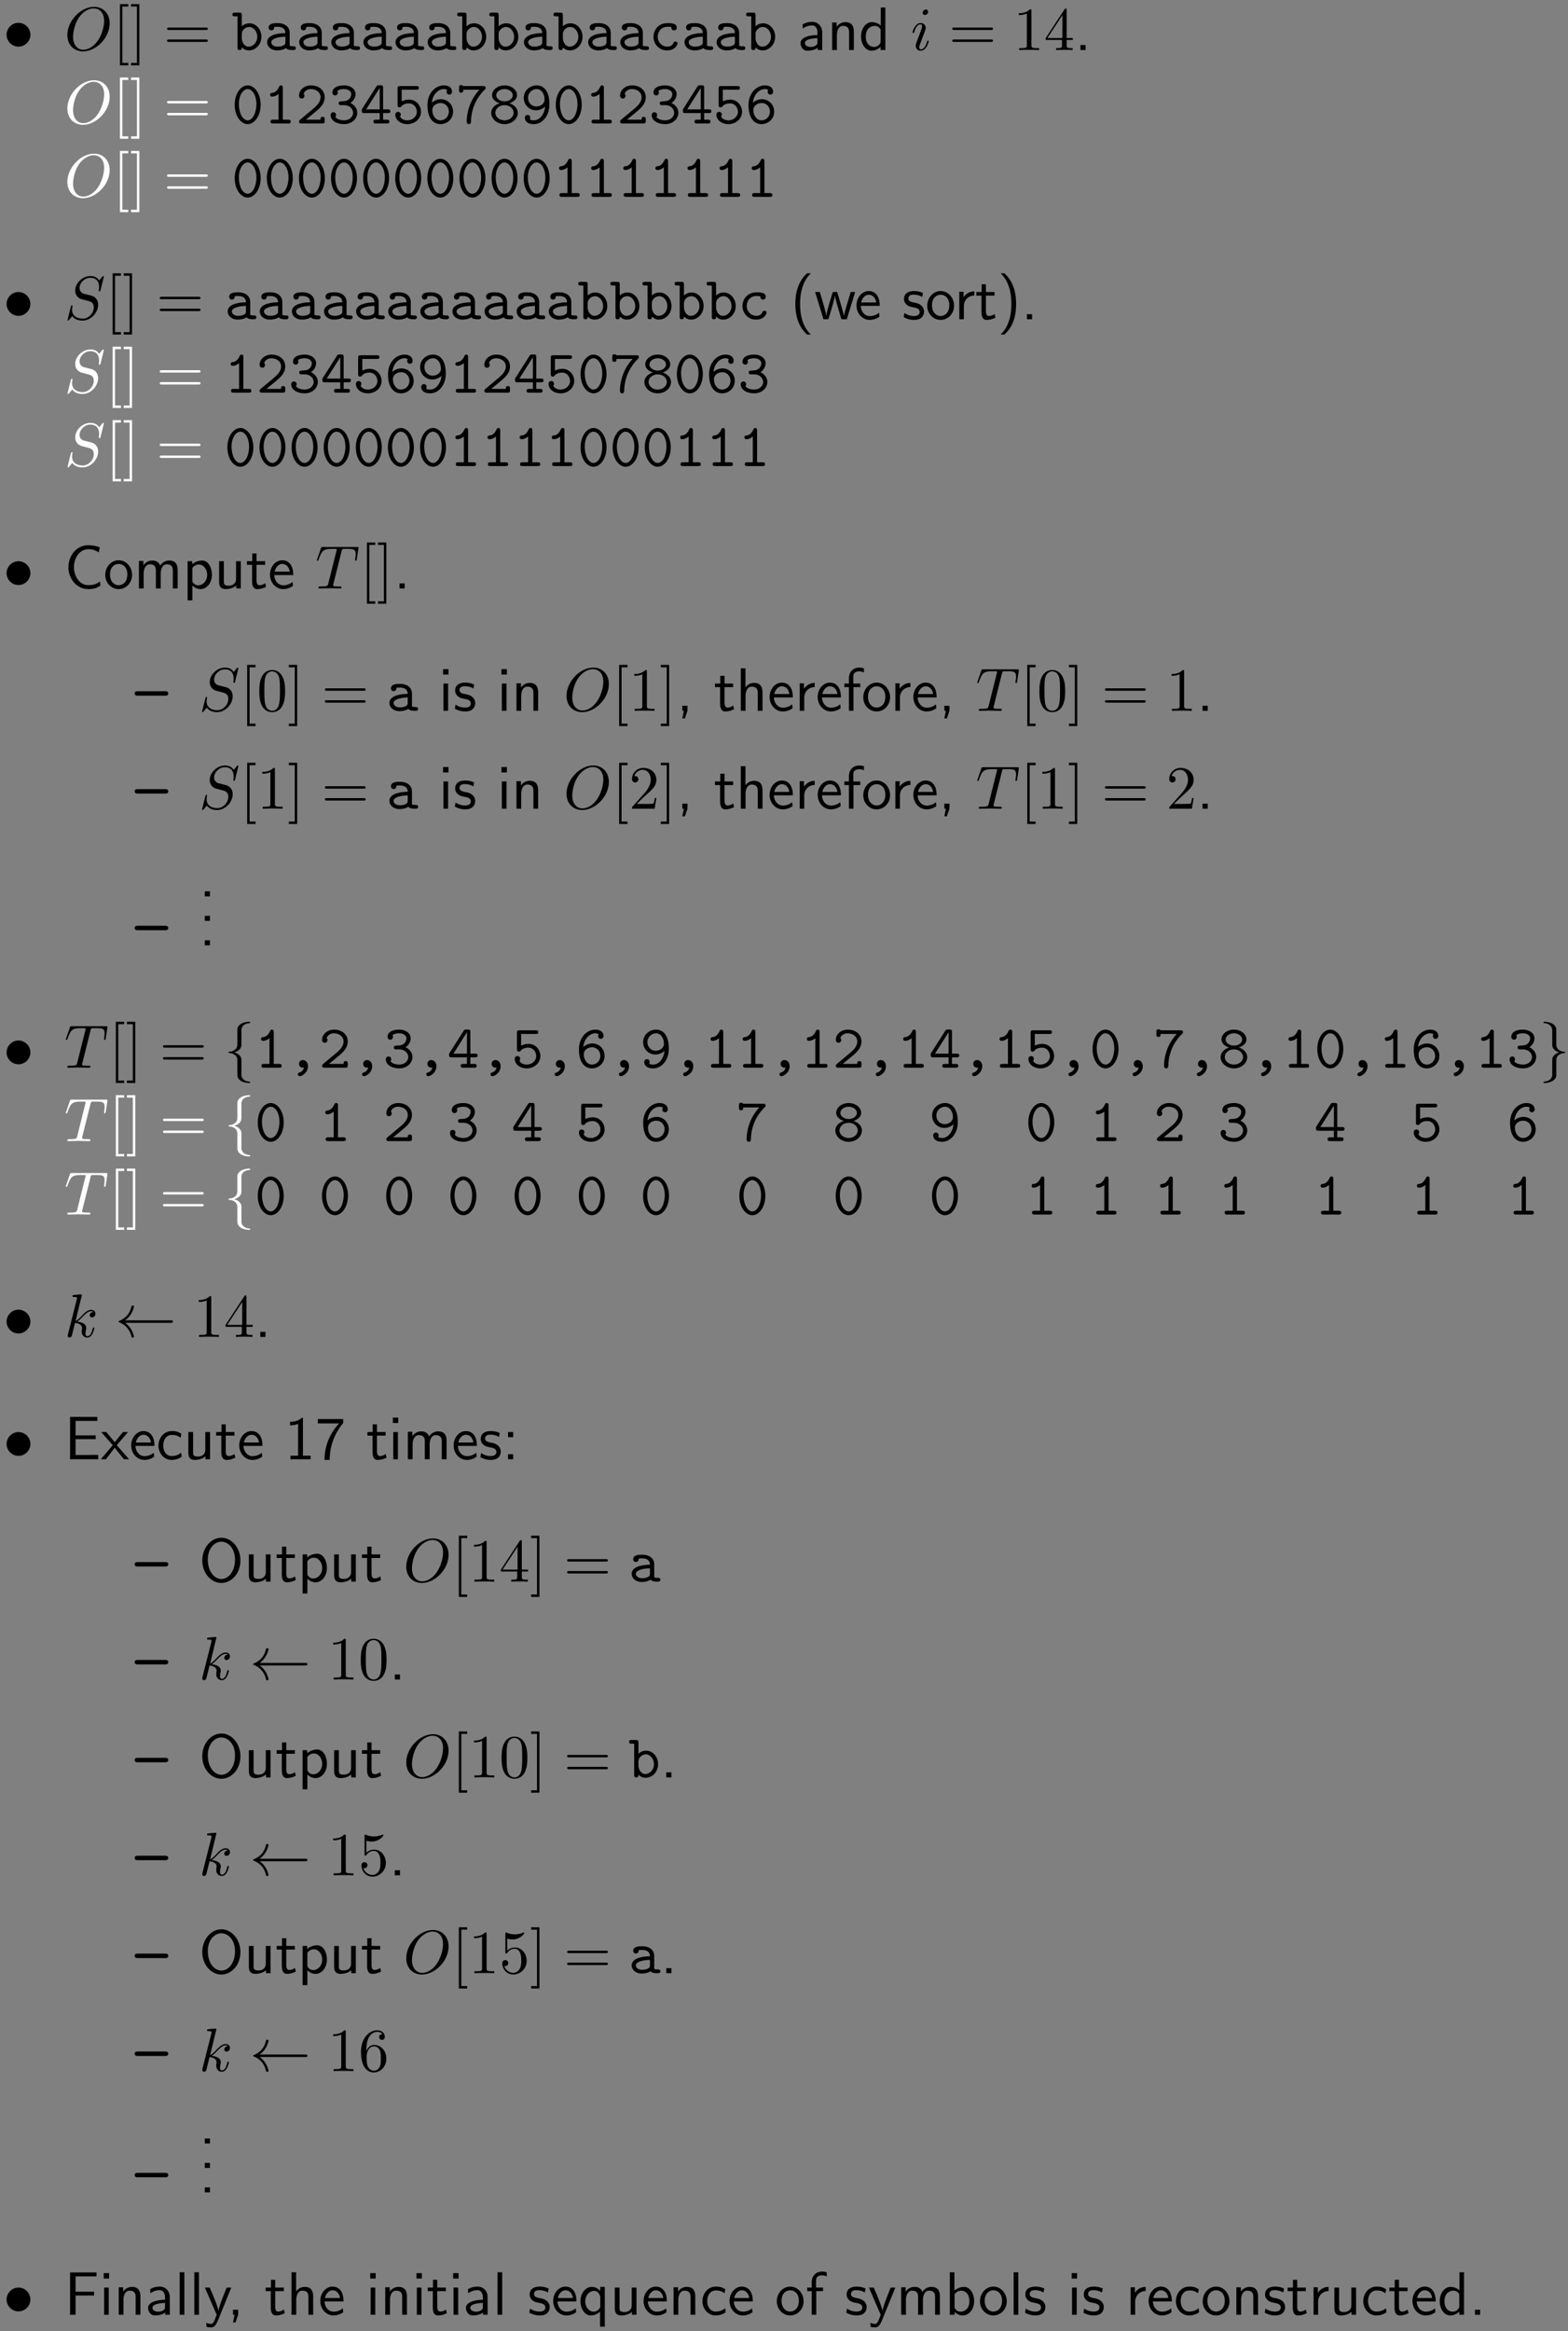 <?xml version="1.0" encoding="UTF-8"?>
<svg xmlns="http://www.w3.org/2000/svg" xmlns:xlink="http://www.w3.org/1999/xlink" width="253pt" height="376pt" viewBox="0 0 253 376" version="1.1">
<rect x="0" y="0" width="253" height="376" fill="#808080" stroke="none"/>
<defs>
<g>
<symbol overflow="visible" id="glyph0-0">
<path style="stroke:none;" d=""/>
</symbol>
<symbol overflow="visible" id="glyph0-1">
<path style="stroke:none;" d="M 4.391 -2.469 C 4.391 -3.531 3.5 -4.391 2.469 -4.391 C 1.406 -4.391 0.547 -3.5 0.547 -2.469 C 0.547 -1.422 1.406 -0.547 2.469 -0.547 C 3.5 -0.547 4.391 -1.406 4.391 -2.469 Z M 4.391 -2.469 "/>
</symbol>
<symbol overflow="visible" id="glyph0-2">
<path style="stroke:none;" d="M 2.797 -6.094 C 2.797 -6.484 3.047 -7.125 4.125 -7.188 C 4.172 -7.203 4.219 -7.234 4.219 -7.297 C 4.219 -7.406 4.141 -7.406 4.031 -7.406 C 3.047 -7.406 2.141 -6.906 2.141 -6.172 L 2.141 -3.922 C 2.141 -3.531 2.141 -3.219 1.734 -2.891 C 1.391 -2.609 1.016 -2.594 0.797 -2.578 C 0.75 -2.562 0.719 -2.531 0.719 -2.469 C 0.719 -2.375 0.766 -2.375 0.875 -2.359 C 1.516 -2.328 2 -1.969 2.109 -1.484 C 2.141 -1.375 2.141 -1.359 2.141 -1 L 2.141 0.953 C 2.141 1.375 2.141 1.688 2.609 2.062 C 2.984 2.359 3.641 2.469 4.031 2.469 C 4.141 2.469 4.219 2.469 4.219 2.359 C 4.219 2.266 4.156 2.266 4.062 2.25 C 3.438 2.219 2.953 1.891 2.828 1.391 C 2.797 1.297 2.797 1.281 2.797 0.922 L 2.797 -1.141 C 2.797 -1.594 2.719 -1.766 2.406 -2.078 C 2.188 -2.297 1.906 -2.391 1.625 -2.469 C 2.438 -2.703 2.797 -3.156 2.797 -3.719 Z M 2.797 -6.094 "/>
</symbol>
<symbol overflow="visible" id="glyph0-3">
<path style="stroke:none;" d="M 2.141 1.156 C 2.141 1.547 1.875 2.188 0.797 2.25 C 0.75 2.266 0.719 2.297 0.719 2.359 C 0.719 2.469 0.812 2.469 0.906 2.469 C 1.859 2.469 2.781 1.984 2.797 1.234 L 2.797 -1.016 C 2.797 -1.406 2.797 -1.719 3.188 -2.047 C 3.531 -2.328 3.906 -2.344 4.125 -2.359 C 4.172 -2.375 4.219 -2.406 4.219 -2.469 C 4.219 -2.562 4.156 -2.562 4.062 -2.578 C 3.406 -2.609 2.938 -2.969 2.828 -3.453 C 2.797 -3.562 2.797 -3.578 2.797 -3.938 L 2.797 -5.891 C 2.797 -6.312 2.797 -6.625 2.328 -7 C 1.922 -7.312 1.25 -7.406 0.906 -7.406 C 0.812 -7.406 0.719 -7.406 0.719 -7.297 C 0.719 -7.203 0.766 -7.203 0.875 -7.188 C 1.484 -7.156 1.969 -6.828 2.109 -6.328 C 2.141 -6.234 2.141 -6.219 2.141 -5.859 L 2.141 -3.797 C 2.141 -3.344 2.219 -3.172 2.531 -2.859 C 2.734 -2.641 3.016 -2.547 3.297 -2.469 C 2.484 -2.234 2.141 -1.781 2.141 -1.219 Z M 2.141 1.156 "/>
</symbol>
<symbol overflow="visible" id="glyph0-4">
<path style="stroke:none;" d="M 8.969 -2.266 C 9.141 -2.266 9.328 -2.266 9.328 -2.469 C 9.328 -2.672 9.141 -2.672 8.969 -2.672 L 1.625 -2.672 C 2.172 -3.078 2.438 -3.484 2.516 -3.609 C 2.969 -4.297 3.047 -4.922 3.047 -4.922 C 3.047 -5.047 2.922 -5.047 2.844 -5.047 C 2.672 -5.047 2.672 -5.031 2.625 -4.844 C 2.406 -3.875 1.812 -3.062 0.703 -2.594 C 0.594 -2.562 0.547 -2.531 0.547 -2.469 C 0.547 -2.406 0.609 -2.375 0.703 -2.344 C 1.734 -1.922 2.391 -1.141 2.641 -0.047 C 2.672 0.078 2.672 0.109 2.844 0.109 C 2.922 0.109 3.047 0.109 3.047 -0.016 C 3.047 -0.031 2.953 -0.656 2.531 -1.312 C 2.344 -1.609 2.047 -1.953 1.625 -2.266 Z M 8.969 -2.266 "/>
</symbol>
<symbol overflow="visible" id="glyph1-0">
<path style="stroke:none;" d=""/>
</symbol>
<symbol overflow="visible" id="glyph1-1">
<path style="stroke:none;" d="M 7.312 -4.312 C 7.312 -5.891 6.266 -6.969 4.797 -6.969 C 2.656 -6.969 0.484 -4.719 0.484 -2.422 C 0.484 -0.781 1.594 0.219 3.016 0.219 C 5.109 0.219 7.312 -1.953 7.312 -4.312 Z M 3.078 -0.047 C 2.094 -0.047 1.406 -0.844 1.406 -2.141 C 1.406 -2.578 1.547 -4.016 2.297 -5.172 C 2.984 -6.203 3.953 -6.719 4.734 -6.719 C 5.547 -6.719 6.422 -6.156 6.422 -4.688 C 6.422 -3.984 6.156 -2.438 5.188 -1.219 C 4.703 -0.625 3.906 -0.047 3.078 -0.047 Z M 3.078 -0.047 "/>
</symbol>
<symbol overflow="visible" id="glyph1-2">
<path style="stroke:none;" d="M 2.797 -6.172 C 2.797 -6.375 2.672 -6.531 2.438 -6.531 C 2.172 -6.531 1.906 -6.266 1.906 -6 C 1.906 -5.812 2.047 -5.656 2.281 -5.656 C 2.516 -5.656 2.797 -5.875 2.797 -6.172 Z M 2.047 -2.453 C 2.172 -2.75 2.172 -2.766 2.266 -3.031 C 2.344 -3.234 2.406 -3.375 2.406 -3.562 C 2.406 -4 2.078 -4.359 1.594 -4.359 C 0.656 -4.359 0.281 -2.938 0.281 -2.844 C 0.281 -2.75 0.391 -2.75 0.406 -2.75 C 0.5 -2.75 0.516 -2.766 0.562 -2.922 C 0.828 -3.844 1.219 -4.141 1.562 -4.141 C 1.641 -4.141 1.812 -4.141 1.812 -3.828 C 1.812 -3.625 1.734 -3.422 1.703 -3.312 C 1.625 -3.062 1.172 -1.922 1.016 -1.484 C 0.922 -1.234 0.797 -0.906 0.797 -0.703 C 0.797 -0.234 1.125 0.109 1.594 0.109 C 2.531 0.109 2.891 -1.328 2.891 -1.406 C 2.891 -1.516 2.797 -1.516 2.781 -1.516 C 2.672 -1.516 2.672 -1.484 2.625 -1.328 C 2.453 -0.719 2.125 -0.109 1.625 -0.109 C 1.453 -0.109 1.375 -0.203 1.375 -0.438 C 1.375 -0.688 1.438 -0.812 1.672 -1.422 Z M 2.047 -2.453 "/>
</symbol>
<symbol overflow="visible" id="glyph1-3">
<path style="stroke:none;" d="M 6.375 -6.859 C 6.375 -6.891 6.344 -6.969 6.266 -6.969 C 6.219 -6.969 6.203 -6.953 6.078 -6.812 L 5.609 -6.25 C 5.359 -6.719 4.844 -6.969 4.203 -6.969 C 2.938 -6.969 1.75 -5.828 1.75 -4.625 C 1.75 -3.828 2.281 -3.375 2.781 -3.234 L 3.844 -2.953 C 4.203 -2.859 4.75 -2.719 4.75 -1.906 C 4.75 -1.016 3.938 -0.094 2.969 -0.094 C 2.344 -0.094 1.25 -0.312 1.25 -1.531 C 1.25 -1.766 1.297 -2 1.297 -2.062 C 1.312 -2.109 1.328 -2.109 1.328 -2.141 C 1.328 -2.234 1.25 -2.234 1.203 -2.234 C 1.156 -2.234 1.141 -2.234 1.109 -2.203 C 1.062 -2.156 0.516 0.094 0.516 0.125 C 0.516 0.172 0.562 0.219 0.625 0.219 C 0.672 0.219 0.688 0.203 0.797 0.062 L 1.281 -0.5 C 1.703 0.078 2.375 0.219 2.953 0.219 C 4.297 0.219 5.453 -1.094 5.453 -2.328 C 5.453 -3 5.125 -3.344 4.984 -3.469 C 4.75 -3.703 4.609 -3.75 3.719 -3.969 C 3.5 -4.031 3.156 -4.125 3.062 -4.141 C 2.797 -4.234 2.453 -4.516 2.453 -5.047 C 2.453 -5.844 3.25 -6.688 4.188 -6.688 C 5 -6.688 5.609 -6.266 5.609 -5.156 C 5.609 -4.844 5.562 -4.656 5.562 -4.609 C 5.562 -4.594 5.562 -4.5 5.688 -4.5 C 5.781 -4.5 5.797 -4.531 5.844 -4.703 Z M 6.375 -6.859 "/>
</symbol>
<symbol overflow="visible" id="glyph1-4">
<path style="stroke:none;" d="M 4.219 -6 C 4.281 -6.266 4.328 -6.328 4.438 -6.359 C 4.531 -6.375 4.859 -6.375 5.062 -6.375 C 6.062 -6.375 6.5 -6.344 6.5 -5.562 C 6.5 -5.422 6.469 -5.031 6.422 -4.781 C 6.422 -4.734 6.406 -4.625 6.406 -4.594 C 6.406 -4.531 6.422 -4.469 6.516 -4.469 C 6.625 -4.469 6.641 -4.547 6.672 -4.688 L 6.938 -6.406 C 6.938 -6.453 6.953 -6.547 6.953 -6.578 C 6.953 -6.688 6.859 -6.688 6.688 -6.688 L 1.203 -6.688 C 0.969 -6.688 0.953 -6.672 0.891 -6.484 L 0.297 -4.75 C 0.281 -4.734 0.234 -4.594 0.234 -4.578 C 0.234 -4.516 0.281 -4.469 0.359 -4.469 C 0.453 -4.469 0.469 -4.516 0.516 -4.672 C 1.062 -6.203 1.312 -6.375 2.781 -6.375 L 3.156 -6.375 C 3.438 -6.375 3.438 -6.344 3.438 -6.266 C 3.438 -6.203 3.406 -6.078 3.391 -6.047 L 2.078 -0.781 C 1.984 -0.422 1.953 -0.312 0.906 -0.312 C 0.547 -0.312 0.484 -0.312 0.484 -0.125 C 0.484 0 0.594 0 0.656 0 C 0.922 0 1.188 -0.016 1.469 -0.016 C 1.734 -0.016 2.031 -0.031 2.297 -0.031 C 2.578 -0.031 2.859 -0.016 3.125 -0.016 C 3.406 -0.016 3.703 0 3.984 0 C 4.078 0 4.203 0 4.203 -0.203 C 4.203 -0.312 4.125 -0.312 3.859 -0.312 C 3.609 -0.312 3.484 -0.312 3.234 -0.328 C 2.938 -0.359 2.859 -0.391 2.859 -0.547 C 2.859 -0.547 2.859 -0.609 2.906 -0.75 Z M 4.219 -6 "/>
</symbol>
<symbol overflow="visible" id="glyph1-5">
<path style="stroke:none;" d="M 2.828 -6.75 C 2.828 -6.75 2.828 -6.859 2.703 -6.859 C 2.484 -6.859 1.75 -6.781 1.5 -6.75 C 1.422 -6.75 1.312 -6.734 1.312 -6.562 C 1.312 -6.438 1.406 -6.438 1.547 -6.438 C 2.031 -6.438 2.047 -6.375 2.047 -6.266 L 2.016 -6.078 L 0.578 -0.391 C 0.547 -0.25 0.547 -0.234 0.547 -0.172 C 0.547 0.062 0.734 0.109 0.828 0.109 C 0.953 0.109 1.109 0.016 1.172 -0.094 C 1.219 -0.188 1.656 -2.016 1.719 -2.266 C 2.047 -2.234 2.859 -2.078 2.859 -1.422 C 2.859 -1.359 2.859 -1.312 2.828 -1.219 C 2.812 -1.094 2.797 -0.984 2.797 -0.875 C 2.797 -0.281 3.188 0.109 3.703 0.109 C 4 0.109 4.266 -0.047 4.484 -0.422 C 4.734 -0.844 4.844 -1.391 4.844 -1.406 C 4.844 -1.516 4.75 -1.516 4.719 -1.516 C 4.625 -1.516 4.609 -1.469 4.578 -1.328 C 4.391 -0.609 4.156 -0.109 3.719 -0.109 C 3.531 -0.109 3.406 -0.219 3.406 -0.578 C 3.406 -0.734 3.453 -0.969 3.484 -1.125 C 3.531 -1.297 3.531 -1.328 3.531 -1.438 C 3.531 -2.078 2.906 -2.359 2.062 -2.469 C 2.375 -2.641 2.688 -2.969 2.906 -3.203 C 3.391 -3.719 3.844 -4.141 4.328 -4.141 C 4.391 -4.141 4.391 -4.141 4.422 -4.141 C 4.531 -4.125 4.547 -4.125 4.625 -4.062 C 4.641 -4.047 4.641 -4.031 4.656 -4.016 C 4.188 -3.984 4.094 -3.609 4.094 -3.484 C 4.094 -3.328 4.203 -3.141 4.469 -3.141 C 4.734 -3.141 5.016 -3.359 5.016 -3.75 C 5.016 -4.031 4.797 -4.359 4.344 -4.359 C 4.062 -4.359 3.609 -4.281 2.906 -3.5 C 2.562 -3.125 2.188 -2.719 1.812 -2.578 Z M 2.828 -6.75 "/>
</symbol>
<symbol overflow="visible" id="glyph2-0">
<path style="stroke:none;" d=""/>
</symbol>
<symbol overflow="visible" id="glyph2-1">
<path style="stroke:none;" d="M 2.516 2.469 L 2.516 2.078 L 1.562 2.078 L 1.562 -7.016 L 2.516 -7.016 L 2.516 -7.406 L 1.172 -7.406 L 1.172 2.469 Z M 2.516 2.469 "/>
</symbol>
<symbol overflow="visible" id="glyph2-2">
<path style="stroke:none;" d="M 1.562 -7.406 L 0.219 -7.406 L 0.219 -7.016 L 1.172 -7.016 L 1.172 2.078 L 0.219 2.078 L 0.219 2.469 L 1.562 2.469 Z M 1.562 -7.406 "/>
</symbol>
<symbol overflow="visible" id="glyph2-3">
<path style="stroke:none;" d="M 6.781 -3.234 C 6.938 -3.234 7.125 -3.234 7.125 -3.422 C 7.125 -3.625 6.938 -3.625 6.797 -3.625 L 0.875 -3.625 C 0.734 -3.625 0.547 -3.625 0.547 -3.422 C 0.547 -3.234 0.734 -3.234 0.891 -3.234 Z M 6.797 -1.312 C 6.938 -1.312 7.125 -1.312 7.125 -1.516 C 7.125 -1.703 6.938 -1.703 6.781 -1.703 L 0.891 -1.703 C 0.734 -1.703 0.547 -1.703 0.547 -1.516 C 0.547 -1.312 0.734 -1.312 0.875 -1.312 Z M 6.797 -1.312 "/>
</symbol>
<symbol overflow="visible" id="glyph2-4">
<path style="stroke:none;" d="M 2.906 -6.312 C 2.906 -6.562 2.906 -6.578 2.672 -6.578 C 2.062 -5.938 1.188 -5.938 0.875 -5.938 L 0.875 -5.641 C 1.078 -5.641 1.656 -5.641 2.172 -5.891 L 2.172 -0.781 C 2.172 -0.422 2.141 -0.312 1.25 -0.312 L 0.938 -0.312 L 0.938 0 C 1.281 -0.031 2.141 -0.031 2.531 -0.031 C 2.938 -0.031 3.797 -0.031 4.141 0 L 4.141 -0.312 L 3.828 -0.312 C 2.938 -0.312 2.906 -0.422 2.906 -0.781 Z M 2.906 -6.312 "/>
</symbol>
<symbol overflow="visible" id="glyph2-5">
<path style="stroke:none;" d="M 2.906 -1.625 L 2.906 -0.766 C 2.906 -0.422 2.891 -0.312 2.156 -0.312 L 1.953 -0.312 L 1.953 0 C 2.344 -0.031 2.859 -0.031 3.281 -0.031 C 3.688 -0.031 4.219 -0.031 4.625 0 L 4.625 -0.312 L 4.422 -0.312 C 3.688 -0.312 3.656 -0.422 3.656 -0.766 L 3.656 -1.625 L 4.656 -1.625 L 4.656 -1.938 L 3.656 -1.938 L 3.656 -6.422 C 3.656 -6.625 3.656 -6.688 3.5 -6.688 C 3.422 -6.688 3.391 -6.688 3.312 -6.562 L 0.281 -1.938 L 0.281 -1.625 Z M 2.969 -1.938 L 0.547 -1.938 L 2.969 -5.625 Z M 2.969 -1.938 "/>
</symbol>
<symbol overflow="visible" id="glyph2-6">
<path style="stroke:none;" d="M 4.547 -3.156 C 4.547 -3.953 4.5 -4.734 4.141 -5.469 C 3.688 -6.422 2.891 -6.578 2.469 -6.578 C 1.875 -6.578 1.156 -6.312 0.75 -5.406 C 0.438 -4.719 0.391 -3.953 0.391 -3.156 C 0.391 -2.422 0.422 -1.531 0.828 -0.781 C 1.25 0.016 1.969 0.219 2.453 0.219 C 2.984 0.219 3.75 0.016 4.172 -0.922 C 4.5 -1.609 4.547 -2.375 4.547 -3.156 Z M 2.453 0 C 2.078 0 1.484 -0.25 1.312 -1.188 C 1.203 -1.781 1.203 -2.703 1.203 -3.281 C 1.203 -3.906 1.203 -4.562 1.281 -5.094 C 1.469 -6.266 2.219 -6.359 2.453 -6.359 C 2.781 -6.359 3.438 -6.188 3.625 -5.203 C 3.719 -4.656 3.719 -3.906 3.719 -3.281 C 3.719 -2.531 3.719 -1.859 3.609 -1.234 C 3.469 -0.297 2.906 0 2.453 0 Z M 2.453 0 "/>
</symbol>
<symbol overflow="visible" id="glyph2-7">
<path style="stroke:none;" d="M 1.25 -0.766 L 2.297 -1.781 C 3.844 -3.141 4.438 -3.672 4.438 -4.656 C 4.438 -5.781 3.547 -6.578 2.344 -6.578 C 1.219 -6.578 0.5 -5.672 0.5 -4.797 C 0.5 -4.234 0.984 -4.234 1.016 -4.234 C 1.188 -4.234 1.531 -4.359 1.531 -4.766 C 1.531 -5.016 1.359 -5.266 1 -5.266 C 0.922 -5.266 0.906 -5.266 0.875 -5.266 C 1.109 -5.906 1.641 -6.266 2.219 -6.266 C 3.109 -6.266 3.531 -5.469 3.531 -4.656 C 3.531 -3.875 3.047 -3.094 2.5 -2.484 L 0.609 -0.359 C 0.5 -0.25 0.5 -0.234 0.5 0 L 4.156 0 L 4.438 -1.719 L 4.188 -1.719 C 4.141 -1.422 4.062 -0.984 3.969 -0.844 C 3.906 -0.766 3.25 -0.766 3.031 -0.766 Z M 1.25 -0.766 "/>
</symbol>
<symbol overflow="visible" id="glyph2-8">
<path style="stroke:none;" d="M 4.438 -1.984 C 4.438 -3.156 3.625 -4.141 2.562 -4.141 C 2.078 -4.141 1.656 -3.984 1.297 -3.641 L 1.297 -5.562 C 1.5 -5.516 1.828 -5.438 2.141 -5.438 C 3.359 -5.438 4.047 -6.344 4.047 -6.469 C 4.047 -6.531 4.016 -6.578 3.953 -6.578 C 3.938 -6.578 3.922 -6.578 3.875 -6.547 C 3.672 -6.453 3.188 -6.266 2.531 -6.266 C 2.141 -6.266 1.672 -6.328 1.219 -6.531 C 1.141 -6.562 1.109 -6.562 1.094 -6.562 C 1 -6.562 1 -6.484 1 -6.328 L 1 -3.406 C 1 -3.234 1 -3.156 1.141 -3.156 C 1.203 -3.156 1.219 -3.188 1.266 -3.234 C 1.375 -3.391 1.734 -3.938 2.531 -3.938 C 3.047 -3.938 3.297 -3.469 3.375 -3.297 C 3.531 -2.938 3.562 -2.547 3.562 -2.047 C 3.562 -1.703 3.562 -1.109 3.312 -0.703 C 3.078 -0.312 2.719 -0.062 2.266 -0.062 C 1.547 -0.062 0.984 -0.578 0.812 -1.172 C 0.844 -1.156 0.875 -1.141 0.984 -1.141 C 1.297 -1.141 1.469 -1.391 1.469 -1.625 C 1.469 -1.859 1.297 -2.109 0.984 -2.109 C 0.844 -2.109 0.5 -2.047 0.5 -1.594 C 0.5 -0.734 1.172 0.219 2.281 0.219 C 3.422 0.219 4.438 -0.734 4.438 -1.984 Z M 4.438 -1.984 "/>
</symbol>
<symbol overflow="visible" id="glyph2-9">
<path style="stroke:none;" d="M 1.297 -3.234 L 1.297 -3.469 C 1.297 -5.969 2.531 -6.328 3.031 -6.328 C 3.266 -6.328 3.688 -6.266 3.906 -5.938 C 3.75 -5.938 3.359 -5.938 3.359 -5.484 C 3.359 -5.188 3.594 -5.031 3.812 -5.031 C 3.969 -5.031 4.266 -5.125 4.266 -5.516 C 4.266 -6.109 3.828 -6.578 3.016 -6.578 C 1.75 -6.578 0.422 -5.297 0.422 -3.125 C 0.422 -0.484 1.562 0.219 2.484 0.219 C 3.578 0.219 4.516 -0.719 4.516 -2.016 C 4.516 -3.266 3.641 -4.219 2.531 -4.219 C 1.859 -4.219 1.5 -3.719 1.297 -3.234 Z M 2.484 -0.062 C 1.859 -0.062 1.562 -0.656 1.5 -0.797 C 1.328 -1.266 1.328 -2.047 1.328 -2.234 C 1.328 -3 1.641 -3.984 2.531 -3.984 C 2.688 -3.984 3.141 -3.984 3.453 -3.375 C 3.625 -3.016 3.625 -2.516 3.625 -2.031 C 3.625 -1.547 3.625 -1.062 3.453 -0.703 C 3.156 -0.109 2.703 -0.062 2.484 -0.062 Z M 2.484 -0.062 "/>
</symbol>
<symbol overflow="visible" id="glyph3-0">
<path style="stroke:none;" d=""/>
</symbol>
<symbol overflow="visible" id="glyph3-1">
<path style="stroke:none;" d="M 1.641 -3.828 L 1.641 -5.625 C 1.641 -5.938 1.578 -6.031 1.25 -6.031 L 0.516 -6.031 C 0.359 -6.031 0.125 -6.031 0.125 -5.734 C 0.125 -5.438 0.375 -5.438 0.516 -5.438 L 0.953 -5.438 L 0.953 -0.406 C 0.953 -0.203 0.953 0 1.297 0 C 1.641 0 1.641 -0.203 1.641 -0.438 C 2.047 -0.031 2.469 0.062 2.781 0.062 C 3.859 0.062 4.812 -0.875 4.812 -2.141 C 4.812 -3.344 3.938 -4.312 2.891 -4.312 C 2.422 -4.312 1.969 -4.141 1.641 -3.828 Z M 1.641 -1.891 L 1.641 -2.609 C 1.641 -3.188 2.219 -3.719 2.828 -3.719 C 3.562 -3.719 4.141 -2.984 4.141 -2.141 C 4.141 -1.188 3.453 -0.547 2.75 -0.547 C 1.984 -0.547 1.641 -1.406 1.641 -1.891 Z M 1.641 -1.891 "/>
</symbol>
<symbol overflow="visible" id="glyph3-2">
<path style="stroke:none;" d="M 3.609 -0.312 C 3.828 -0.016 4.312 0 4.688 0 C 4.953 0 5.172 0 5.172 -0.312 C 5.172 -0.609 4.922 -0.609 4.781 -0.609 C 4.359 -0.609 4.266 -0.656 4.188 -0.688 L 4.188 -2.812 C 4.188 -3.516 3.656 -4.344 2.234 -4.344 C 1.812 -4.344 0.797 -4.344 0.797 -3.625 C 0.797 -3.328 1 -3.172 1.25 -3.172 C 1.391 -3.172 1.672 -3.266 1.672 -3.625 C 1.672 -3.703 1.688 -3.719 1.891 -3.734 C 2.031 -3.75 2.156 -3.75 2.234 -3.75 C 2.984 -3.75 3.5 -3.438 3.5 -2.734 C 1.75 -2.703 0.547 -2.219 0.547 -1.266 C 0.547 -0.578 1.172 0.062 2.172 0.062 C 2.531 0.062 3.156 -0.016 3.609 -0.312 Z M 3.5 -2.156 L 3.5 -1.328 C 3.5 -1.094 3.5 -0.891 3.125 -0.719 C 2.766 -0.547 2.328 -0.547 2.234 -0.547 C 1.625 -0.547 1.219 -0.875 1.219 -1.266 C 1.219 -1.75 2.078 -2.109 3.5 -2.156 Z M 3.5 -2.156 "/>
</symbol>
<symbol overflow="visible" id="glyph3-3">
<path style="stroke:none;" d="M 4.609 -1.078 C 4.609 -1.359 4.312 -1.359 4.25 -1.359 C 4.094 -1.359 4 -1.328 3.938 -1.141 C 3.875 -1 3.688 -0.547 2.953 -0.547 C 2.109 -0.547 1.406 -1.234 1.406 -2.141 C 1.406 -2.609 1.672 -3.75 3.016 -3.75 C 3.219 -3.75 3.609 -3.75 3.609 -3.656 C 3.609 -3.312 3.797 -3.172 4.031 -3.172 C 4.281 -3.172 4.484 -3.344 4.484 -3.625 C 4.484 -4.344 3.453 -4.344 3.016 -4.344 C 1.312 -4.344 0.719 -3 0.719 -2.141 C 0.719 -0.953 1.656 0.062 2.891 0.062 C 4.266 0.062 4.609 -0.906 4.609 -1.078 Z M 4.609 -1.078 "/>
</symbol>
<symbol overflow="visible" id="glyph3-4">
<path style="stroke:none;" d="M 4.688 -3.016 C 4.688 -4.844 3.672 -6.141 2.594 -6.141 C 1.484 -6.141 0.5 -4.812 0.5 -3.016 C 0.5 -1.188 1.5 0.109 2.594 0.109 C 3.688 0.109 4.688 -1.219 4.688 -3.016 Z M 2.594 -0.5 C 1.812 -0.5 1.172 -1.656 1.172 -3.125 C 1.172 -4.562 1.859 -5.547 2.594 -5.547 C 3.312 -5.547 4 -4.578 4 -3.125 C 4 -1.656 3.359 -0.5 2.594 -0.5 Z M 2.594 -0.5 "/>
</symbol>
<symbol overflow="visible" id="glyph3-5">
<path style="stroke:none;" d="M 3.078 -5.734 C 3.078 -5.891 3.078 -6.141 2.781 -6.141 C 2.594 -6.141 2.531 -6.031 2.484 -5.906 C 2.109 -5.062 1.594 -4.953 1.406 -4.938 C 1.25 -4.922 1.031 -4.906 1.031 -4.625 C 1.031 -4.391 1.219 -4.328 1.359 -4.328 C 1.547 -4.328 1.953 -4.391 2.391 -4.766 L 2.391 -0.609 L 1.484 -0.609 C 1.328 -0.609 1.094 -0.609 1.094 -0.297 C 1.094 0 1.344 0 1.484 0 L 3.969 0 C 4.125 0 4.359 0 4.359 -0.297 C 4.359 -0.609 4.125 -0.609 3.969 -0.609 L 3.078 -0.609 Z M 3.078 -5.734 "/>
</symbol>
<symbol overflow="visible" id="glyph3-6">
<path style="stroke:none;" d="M 0.656 -0.578 C 0.578 -0.5 0.516 -0.438 0.516 -0.312 C 0.516 0 0.766 0 0.922 0 L 4.266 0 C 4.594 0 4.656 -0.094 4.656 -0.406 L 4.656 -0.656 C 4.656 -0.844 4.656 -1.062 4.328 -1.062 C 3.984 -1.062 3.984 -0.875 3.984 -0.609 L 1.625 -0.609 C 2.219 -1.109 3.156 -1.844 3.578 -2.234 C 4.203 -2.797 4.656 -3.422 4.656 -4.219 C 4.656 -5.406 3.656 -6.141 2.453 -6.141 C 1.297 -6.141 0.516 -5.328 0.516 -4.5 C 0.516 -4.125 0.797 -4.016 0.953 -4.016 C 1.172 -4.016 1.391 -4.188 1.391 -4.469 C 1.391 -4.578 1.344 -4.703 1.25 -4.781 C 1.406 -5.234 1.859 -5.547 2.406 -5.547 C 3.219 -5.547 3.984 -5.078 3.984 -4.219 C 3.984 -3.531 3.5 -2.953 2.844 -2.406 Z M 0.656 -0.578 "/>
</symbol>
<symbol overflow="visible" id="glyph3-7">
<path style="stroke:none;" d="M 3.625 -3.297 C 4.172 -3.656 4.453 -4.219 4.453 -4.75 C 4.453 -5.484 3.734 -6.141 2.594 -6.141 C 1.406 -6.141 0.719 -5.672 0.719 -4.984 C 0.719 -4.656 0.969 -4.516 1.172 -4.516 C 1.375 -4.516 1.594 -4.688 1.594 -4.969 C 1.594 -5.109 1.547 -5.203 1.516 -5.234 C 1.812 -5.547 2.516 -5.547 2.609 -5.547 C 3.281 -5.547 3.766 -5.188 3.766 -4.734 C 3.766 -4.438 3.625 -4.094 3.359 -3.875 C 3.047 -3.625 2.797 -3.609 2.438 -3.578 C 1.875 -3.547 1.734 -3.547 1.734 -3.266 C 1.734 -2.953 1.969 -2.953 2.125 -2.953 L 2.578 -2.953 C 3.562 -2.953 4.062 -2.297 4.062 -1.719 C 4.062 -1.109 3.5 -0.5 2.609 -0.5 C 2.219 -0.5 1.453 -0.609 1.188 -1.062 C 1.25 -1.109 1.312 -1.172 1.312 -1.375 C 1.312 -1.609 1.125 -1.812 0.875 -1.812 C 0.656 -1.812 0.438 -1.656 0.438 -1.344 C 0.438 -0.469 1.391 0.109 2.609 0.109 C 3.906 0.109 4.734 -0.797 4.734 -1.719 C 4.734 -2.422 4.281 -3 3.625 -3.297 Z M 3.625 -3.297 "/>
</symbol>
<symbol overflow="visible" id="glyph3-8">
<path style="stroke:none;" d="M 0.375 -2.406 C 0.281 -2.281 0.281 -2.266 0.281 -2.062 C 0.281 -1.734 0.375 -1.672 0.688 -1.672 L 3.172 -1.672 L 3.172 -0.609 L 2.562 -0.609 C 2.406 -0.609 2.156 -0.609 2.156 -0.297 C 2.156 0 2.406 0 2.562 0 L 4.328 0 C 4.484 0 4.734 0 4.734 -0.297 C 4.734 -0.609 4.5 -0.609 4.328 -0.609 L 3.719 -0.609 L 3.719 -1.672 L 4.5 -1.672 C 4.641 -1.672 4.891 -1.672 4.891 -1.969 C 4.891 -2.266 4.656 -2.266 4.5 -2.266 L 3.719 -2.266 L 3.719 -5.75 C 3.719 -6.078 3.656 -6.156 3.312 -6.156 L 3.047 -6.156 C 2.797 -6.156 2.75 -6.141 2.625 -5.938 Z M 0.984 -2.266 L 3.172 -5.719 L 3.172 -2.266 Z M 0.984 -2.266 "/>
</symbol>
<symbol overflow="visible" id="glyph3-9">
<path style="stroke:none;" d="M 2.734 -3.844 C 2.391 -3.844 1.953 -3.766 1.547 -3.562 L 1.547 -5.438 L 3.922 -5.438 C 4.062 -5.438 4.312 -5.438 4.312 -5.734 C 4.312 -6.031 4.078 -6.031 3.922 -6.031 L 1.266 -6.031 C 0.938 -6.031 0.875 -5.938 0.875 -5.625 L 0.875 -3 C 0.875 -2.828 0.875 -2.594 1.188 -2.594 C 1.359 -2.594 1.406 -2.641 1.484 -2.75 C 1.75 -3.062 2.156 -3.234 2.719 -3.234 C 3.531 -3.234 3.984 -2.516 3.984 -1.875 C 3.984 -1.094 3.281 -0.5 2.453 -0.5 C 2.172 -0.5 1.547 -0.578 1.266 -1.109 C 1.312 -1.172 1.391 -1.234 1.391 -1.438 C 1.391 -1.719 1.172 -1.875 0.953 -1.875 C 0.812 -1.875 0.516 -1.781 0.516 -1.406 C 0.516 -0.578 1.344 0.109 2.453 0.109 C 3.688 0.109 4.656 -0.781 4.656 -1.875 C 4.656 -2.875 3.906 -3.844 2.734 -3.844 Z M 2.734 -3.844 "/>
</symbol>
<symbol overflow="visible" id="glyph3-10">
<path style="stroke:none;" d="M 1.219 -3.344 C 1.359 -4.734 2.297 -5.547 3.156 -5.547 C 3.5 -5.547 3.656 -5.438 3.703 -5.375 C 3.656 -5.328 3.609 -5.266 3.609 -5.094 C 3.609 -4.859 3.781 -4.656 4.031 -4.656 C 4.281 -4.656 4.484 -4.828 4.484 -5.125 C 4.484 -5.609 4.125 -6.141 3.172 -6.141 C 1.844 -6.141 0.516 -4.953 0.516 -2.953 C 0.516 -0.609 1.625 0.109 2.609 0.109 C 3.688 0.109 4.656 -0.719 4.656 -1.906 C 4.656 -3.031 3.781 -3.906 2.703 -3.906 C 2.188 -3.906 1.672 -3.75 1.219 -3.344 Z M 2.609 -0.5 C 1.969 -0.5 1.578 -0.984 1.375 -1.578 C 1.359 -1.641 1.359 -1.703 1.328 -1.75 C 1.328 -1.75 1.328 -1.797 1.328 -1.797 C 1.328 -1.797 1.328 -1.891 1.328 -1.891 C 1.328 -1.953 1.297 -2.125 1.297 -2.188 C 1.297 -2.797 1.891 -3.297 2.641 -3.297 C 3.453 -3.297 3.969 -2.641 3.969 -1.906 C 3.969 -1.062 3.312 -0.5 2.609 -0.5 Z M 2.609 -0.5 "/>
</symbol>
<symbol overflow="visible" id="glyph3-11">
<path style="stroke:none;" d="M 3.719 -5.438 C 2.016 -3.609 1.672 -1.438 1.672 -0.359 C 1.672 -0.219 1.672 0.109 2.031 0.109 C 2.188 0.109 2.359 0 2.359 -0.281 C 2.406 -3.094 3.922 -4.812 4.516 -5.391 C 4.719 -5.562 4.734 -5.594 4.734 -5.734 C 4.734 -6.031 4.5 -6.031 4.344 -6.031 L 1.094 -6.031 C 1.031 -6.188 0.844 -6.188 0.766 -6.188 C 0.438 -6.188 0.438 -5.969 0.438 -5.781 L 0.438 -5.375 C 0.438 -5.188 0.438 -4.969 0.766 -4.969 C 1.109 -4.969 1.109 -5.156 1.109 -5.438 Z M 3.719 -5.438 "/>
</symbol>
<symbol overflow="visible" id="glyph3-12">
<path style="stroke:none;" d="M 2.594 -3.562 C 1.859 -3.562 1.25 -4 1.25 -4.547 C 1.25 -5.062 1.812 -5.547 2.594 -5.547 C 3.359 -5.547 3.922 -5.062 3.922 -4.547 C 3.922 -3.984 3.312 -3.562 2.594 -3.562 Z M 3.375 -3.25 C 4.156 -3.516 4.609 -4 4.609 -4.562 C 4.609 -5.375 3.766 -6.141 2.594 -6.141 C 1.406 -6.141 0.578 -5.359 0.578 -4.562 C 0.578 -4 1.031 -3.5 1.812 -3.25 C 1.062 -3.047 0.438 -2.453 0.438 -1.719 C 0.438 -0.766 1.359 0.109 2.594 0.109 C 3.828 0.109 4.734 -0.766 4.734 -1.719 C 4.734 -2.453 4.094 -3.047 3.375 -3.25 Z M 2.594 -0.5 C 1.766 -0.5 1.109 -1.047 1.109 -1.734 C 1.109 -2.328 1.688 -2.953 2.594 -2.953 C 3.5 -2.953 4.062 -2.328 4.062 -1.734 C 4.062 -1.047 3.406 -0.5 2.594 -0.5 Z M 2.594 -0.5 "/>
</symbol>
<symbol overflow="visible" id="glyph3-13">
<path style="stroke:none;" d="M 3.953 -2.703 C 3.844 -1.469 3.078 -0.5 2.141 -0.5 C 2.047 -0.5 1.688 -0.5 1.484 -0.656 C 1.516 -0.719 1.562 -0.766 1.562 -0.938 C 1.562 -1.172 1.391 -1.375 1.141 -1.375 C 0.891 -1.375 0.688 -1.203 0.688 -0.906 C 0.688 -0.594 0.875 0.109 2.141 0.109 C 3.438 0.109 4.656 -1.125 4.656 -3.078 C 4.656 -5.453 3.562 -6.141 2.609 -6.141 C 1.516 -6.141 0.516 -5.328 0.516 -4.125 C 0.516 -3 1.391 -2.125 2.484 -2.125 C 2.984 -2.125 3.5 -2.297 3.953 -2.703 Z M 2.531 -2.734 C 1.734 -2.734 1.203 -3.391 1.203 -4.125 C 1.203 -4.984 1.906 -5.547 2.609 -5.547 C 3.047 -5.547 3.312 -5.312 3.469 -5.109 C 3.734 -4.797 3.844 -4.281 3.844 -4.219 C 3.844 -4.203 3.844 -4.188 3.844 -4.141 C 3.844 -4.094 3.875 -3.938 3.875 -3.844 C 3.875 -3.297 3.344 -2.734 2.531 -2.734 Z M 2.531 -2.734 "/>
</symbol>
<symbol overflow="visible" id="glyph3-14">
<path style="stroke:none;" d="M 2.781 -0.031 C 2.641 0.578 2.172 0.734 2.047 0.781 C 1.953 0.812 1.781 0.859 1.781 1.062 C 1.781 1.203 1.922 1.375 2.094 1.375 C 2.406 1.375 3.422 0.844 3.422 -0.25 C 3.422 -0.844 3.031 -1.234 2.594 -1.234 C 2.203 -1.234 1.969 -0.938 1.969 -0.625 C 1.969 -0.25 2.266 0 2.594 0 C 2.641 0 2.719 -0.016 2.781 -0.031 Z M 2.781 -0.031 "/>
</symbol>
<symbol overflow="visible" id="glyph4-0">
<path style="stroke:none;" d=""/>
</symbol>
<symbol overflow="visible" id="glyph4-1">
<path style="stroke:none;" d="M 3.938 -2.859 C 3.938 -3.859 3.219 -4.547 2.312 -4.547 C 1.672 -4.547 1.219 -4.391 0.766 -4.125 L 0.812 -3.469 C 1.328 -3.844 1.828 -3.969 2.312 -3.969 C 2.781 -3.969 3.172 -3.578 3.172 -2.844 L 3.172 -2.422 C 1.688 -2.406 0.438 -1.984 0.438 -1.109 C 0.438 -0.688 0.703 0.109 1.562 0.109 C 1.703 0.109 2.625 0.094 3.203 -0.359 L 3.203 0 L 3.938 0 Z M 3.172 -1.297 C 3.172 -1.109 3.172 -0.875 2.828 -0.688 C 2.547 -0.5 2.172 -0.5 2.062 -0.5 C 1.594 -0.5 1.141 -0.719 1.141 -1.141 C 1.141 -1.828 2.75 -1.891 3.172 -1.922 Z M 3.172 -1.297 "/>
</symbol>
<symbol overflow="visible" id="glyph4-2">
<path style="stroke:none;" d="M 4.297 -2.938 C 4.297 -3.594 4.141 -4.5 2.938 -4.5 C 2.047 -4.5 1.562 -3.828 1.516 -3.75 L 1.516 -4.438 L 0.797 -4.438 L 0.797 0 L 1.562 0 L 1.562 -2.422 C 1.562 -3.078 1.812 -3.891 2.562 -3.891 C 3.516 -3.891 3.531 -3.188 3.531 -2.875 L 3.531 0 L 4.297 0 Z M 4.297 -2.938 "/>
</symbol>
<symbol overflow="visible" id="glyph4-3">
<path style="stroke:none;" d="M 4.281 -6.859 L 3.547 -6.859 L 3.547 -3.953 C 3.016 -4.391 2.469 -4.5 2.109 -4.5 C 1.125 -4.5 0.359 -3.469 0.359 -2.188 C 0.359 -0.906 1.109 0.109 2.047 0.109 C 2.375 0.109 2.969 0.016 3.516 -0.516 L 3.516 0 L 4.281 0 Z M 3.516 -1.375 C 3.516 -1.234 3.5 -1.062 3.188 -0.766 C 2.969 -0.578 2.719 -0.5 2.453 -0.5 C 1.844 -0.5 1.125 -0.953 1.125 -2.188 C 1.125 -3.484 1.969 -3.891 2.562 -3.891 C 3 -3.891 3.297 -3.656 3.516 -3.344 Z M 3.516 -1.375 "/>
</symbol>
<symbol overflow="visible" id="glyph4-4">
<path style="stroke:none;" d="M 1.781 -0.812 L 0.953 -0.812 L 0.953 0 L 1.781 0 Z M 1.781 -0.812 "/>
</symbol>
<symbol overflow="visible" id="glyph4-5">
<path style="stroke:none;" d="M 2.672 -7.406 C 2.359 -7.109 1.703 -6.5 1.25 -5.297 C 0.844 -4.234 0.781 -3.188 0.781 -2.469 C 0.781 0.719 2.203 2.031 2.672 2.469 L 3.281 2.469 C 2.797 2 1.547 0.719 1.547 -2.469 C 1.547 -3.016 1.578 -4.172 1.984 -5.344 C 2.391 -6.484 2.953 -7.078 3.281 -7.406 Z M 2.672 -7.406 "/>
</symbol>
<symbol overflow="visible" id="glyph4-6">
<path style="stroke:none;" d="M 6.594 -4.391 L 5.875 -4.391 L 5.25 -2.297 C 5.141 -1.938 4.844 -0.953 4.797 -0.531 L 4.781 -0.531 C 4.734 -0.844 4.5 -1.719 4.328 -2.281 L 3.688 -4.391 L 2.984 -4.391 L 2.422 -2.531 C 2.328 -2.188 1.984 -1.047 1.953 -0.547 L 1.938 -0.547 C 1.891 -1.016 1.562 -2.141 1.406 -2.672 L 0.891 -4.391 L 0.141 -4.391 L 1.484 0 L 2.266 0 C 2.328 -0.156 2.672 -1.266 2.891 -2.031 C 3.016 -2.484 3.297 -3.469 3.328 -3.828 L 3.344 -3.828 C 3.359 -3.562 3.531 -2.875 3.656 -2.453 L 4.375 0 L 5.25 0 Z M 6.594 -4.391 "/>
</symbol>
<symbol overflow="visible" id="glyph4-7">
<path style="stroke:none;" d="M 4.094 -2.156 C 4.094 -2.5 4.078 -3.234 3.688 -3.828 C 3.281 -4.438 2.688 -4.547 2.328 -4.547 C 1.234 -4.547 0.344 -3.5 0.344 -2.234 C 0.344 -0.922 1.297 0.109 2.484 0.109 C 3.094 0.109 3.656 -0.125 4.047 -0.406 L 3.984 -1.047 C 3.375 -0.531 2.719 -0.5 2.484 -0.5 C 1.703 -0.5 1.062 -1.188 1.031 -2.156 Z M 1.094 -2.703 C 1.25 -3.453 1.766 -3.953 2.328 -3.953 C 2.844 -3.953 3.391 -3.609 3.531 -2.703 Z M 1.094 -2.703 "/>
</symbol>
<symbol overflow="visible" id="glyph4-8">
<path style="stroke:none;" d="M 3.391 -4.234 C 2.875 -4.469 2.469 -4.547 1.969 -4.547 C 1.719 -4.547 0.328 -4.547 0.328 -3.266 C 0.328 -2.781 0.609 -2.453 0.859 -2.266 C 1.172 -2.047 1.375 -2.016 1.922 -1.906 C 2.281 -1.844 2.859 -1.719 2.859 -1.188 C 2.859 -0.516 2.078 -0.516 1.922 -0.516 C 1.125 -0.516 0.578 -0.875 0.391 -1 L 0.281 -0.328 C 0.594 -0.172 1.141 0.109 1.938 0.109 C 2.109 0.109 2.656 0.109 3.078 -0.203 C 3.391 -0.438 3.562 -0.844 3.562 -1.266 C 3.562 -1.812 3.188 -2.141 3.172 -2.172 C 2.781 -2.516 2.516 -2.578 2.031 -2.672 C 1.484 -2.781 1.031 -2.875 1.031 -3.359 C 1.031 -3.969 1.734 -3.969 1.859 -3.969 C 2.188 -3.969 2.703 -3.938 3.266 -3.594 Z M 3.391 -4.234 "/>
</symbol>
<symbol overflow="visible" id="glyph4-9">
<path style="stroke:none;" d="M 4.625 -2.172 C 4.625 -3.5 3.641 -4.547 2.469 -4.547 C 1.25 -4.547 0.297 -3.469 0.297 -2.172 C 0.297 -0.875 1.297 0.109 2.453 0.109 C 3.641 0.109 4.625 -0.891 4.625 -2.172 Z M 2.453 -0.516 C 1.781 -0.516 1.062 -1.078 1.062 -2.266 C 1.062 -3.469 1.812 -3.953 2.453 -3.953 C 3.156 -3.953 3.859 -3.438 3.859 -2.266 C 3.859 -1.109 3.188 -0.516 2.453 -0.516 Z M 2.453 -0.516 "/>
</symbol>
<symbol overflow="visible" id="glyph4-10">
<path style="stroke:none;" d="M 1.547 -2.109 C 1.547 -3.094 2.266 -3.812 3.234 -3.828 L 3.234 -4.5 C 2.344 -4.484 1.812 -4 1.5 -3.547 L 1.5 -4.438 L 0.812 -4.438 L 0.812 0 L 1.547 0 Z M 1.547 -2.109 "/>
</symbol>
<symbol overflow="visible" id="glyph4-11">
<path style="stroke:none;" d="M 1.734 -3.812 L 3.125 -3.812 L 3.125 -4.391 L 1.734 -4.391 L 1.734 -5.641 L 1.047 -5.641 L 1.047 -4.391 L 0.188 -4.391 L 0.188 -3.812 L 1.016 -3.812 L 1.016 -1.172 C 1.016 -0.578 1.156 0.109 1.844 0.109 C 2.531 0.109 3.031 -0.141 3.281 -0.266 L 3.125 -0.844 C 2.859 -0.641 2.547 -0.516 2.234 -0.516 C 1.859 -0.516 1.734 -0.812 1.734 -1.344 Z M 1.734 -3.812 "/>
</symbol>
<symbol overflow="visible" id="glyph4-12">
<path style="stroke:none;" d="M 1.156 2.469 C 1.469 2.172 2.141 1.562 2.594 0.359 C 2.984 -0.703 3.047 -1.75 3.047 -2.469 C 3.047 -5.656 1.625 -6.969 1.156 -7.406 L 0.547 -7.406 C 1.031 -6.938 2.281 -5.656 2.281 -2.469 C 2.281 -1.922 2.25 -0.766 1.844 0.406 C 1.438 1.547 0.875 2.141 0.547 2.469 Z M 1.156 2.469 "/>
</symbol>
<symbol overflow="visible" id="glyph4-13">
<path style="stroke:none;" d="M 5.75 -1.125 C 5.172 -0.734 4.828 -0.531 3.844 -0.531 C 2.422 -0.531 1.547 -2.016 1.547 -3.438 C 1.547 -4.781 2.359 -6.328 3.875 -6.328 C 4.578 -6.328 5.016 -6.156 5.562 -5.812 L 5.703 -6.625 C 5.266 -6.828 4.516 -6.969 3.875 -6.969 C 2.047 -6.969 0.656 -5.422 0.656 -3.344 C 0.656 -1.781 1.828 0.109 3.875 0.109 C 4.797 0.109 5.172 -0.047 5.812 -0.438 Z M 5.75 -1.125 "/>
</symbol>
<symbol overflow="visible" id="glyph4-14">
<path style="stroke:none;" d="M 7.047 -2.938 C 7.047 -3.609 6.891 -4.5 5.688 -4.5 C 5.094 -4.5 4.578 -4.219 4.219 -3.688 C 3.953 -4.438 3.266 -4.5 2.953 -4.5 C 2.234 -4.5 1.781 -4.094 1.516 -3.734 L 1.516 -4.438 L 0.797 -4.438 L 0.797 0 L 1.562 0 L 1.562 -2.422 C 1.562 -3.094 1.844 -3.891 2.562 -3.891 C 3.484 -3.891 3.531 -3.25 3.531 -2.875 L 3.531 0 L 4.312 0 L 4.312 -2.422 C 4.312 -3.094 4.578 -3.891 5.297 -3.891 C 6.219 -3.891 6.266 -3.25 6.266 -2.875 L 6.266 0 L 7.047 0 Z M 7.047 -2.938 "/>
</symbol>
<symbol overflow="visible" id="glyph4-15">
<path style="stroke:none;" d="M 1.578 -0.453 C 1.891 -0.172 2.328 0.109 2.906 0.109 C 3.875 0.109 4.734 -0.859 4.734 -2.203 C 4.734 -3.391 4.125 -4.5 3.172 -4.5 C 2.578 -4.5 2 -4.281 1.547 -3.906 L 1.547 -4.391 L 0.812 -4.391 L 0.812 1.922 L 1.578 1.922 Z M 1.578 -3.281 C 1.812 -3.641 2.203 -3.859 2.625 -3.859 C 3.375 -3.859 3.969 -3.109 3.969 -2.203 C 3.969 -1.188 3.266 -0.5 2.531 -0.5 C 2.141 -0.5 1.875 -0.688 1.672 -0.953 C 1.578 -1.109 1.578 -1.125 1.578 -1.297 Z M 1.578 -3.281 "/>
</symbol>
<symbol overflow="visible" id="glyph4-16">
<path style="stroke:none;" d="M 4.297 -4.391 L 3.531 -4.391 L 3.531 -1.516 C 3.531 -0.781 2.969 -0.438 2.344 -0.438 C 1.641 -0.438 1.562 -0.688 1.562 -1.109 L 1.562 -4.391 L 0.797 -4.391 L 0.797 -1.078 C 0.797 -0.359 1.031 0.109 1.844 0.109 C 2.375 0.109 3.078 -0.047 3.562 -0.469 L 3.562 0 L 4.297 0 Z M 4.297 -4.391 "/>
</symbol>
<symbol overflow="visible" id="glyph4-17">
<path style="stroke:none;" d="M 1.609 -6.719 L 0.734 -6.719 L 0.734 -5.844 L 1.609 -5.844 Z M 1.547 -4.391 L 0.797 -4.391 L 0.797 0 L 1.547 0 Z M 1.547 -4.391 "/>
</symbol>
<symbol overflow="visible" id="glyph4-18">
<path style="stroke:none;" d="M 1.781 -0.016 L 1.781 -0.812 L 0.953 -0.812 L 0.953 0 L 1.203 0 L 0.953 1.234 L 1.359 1.234 Z M 1.781 -0.016 "/>
</symbol>
<symbol overflow="visible" id="glyph4-19">
<path style="stroke:none;" d="M 4.297 -2.938 C 4.297 -3.594 4.141 -4.5 2.938 -4.5 C 2.328 -4.5 1.859 -4.188 1.547 -3.781 L 1.547 -6.859 L 0.797 -6.859 L 0.797 0 L 1.562 0 L 1.562 -2.422 C 1.562 -3.078 1.812 -3.891 2.562 -3.891 C 3.516 -3.891 3.531 -3.188 3.531 -2.875 L 3.531 0 L 4.297 0 Z M 4.297 -2.938 "/>
</symbol>
<symbol overflow="visible" id="glyph4-20">
<path style="stroke:none;" d="M 1.734 -3.812 L 2.828 -3.812 L 2.828 -4.391 L 1.703 -4.391 L 1.703 -5.562 C 1.703 -6.297 2.375 -6.359 2.625 -6.359 C 2.828 -6.359 3.094 -6.344 3.422 -6.188 L 3.422 -6.859 C 3.312 -6.891 3 -6.969 2.641 -6.969 C 1.703 -6.969 1 -6.266 1 -5.266 L 1 -4.391 L 0.266 -4.391 L 0.266 -3.812 L 1 -3.812 L 1 0 L 1.734 0 Z M 1.734 -3.812 "/>
</symbol>
<symbol overflow="visible" id="glyph4-21">
<path style="stroke:none;" d="M 5.062 -3.25 L 5.062 -3.844 L 1.812 -3.844 L 1.812 -6.188 L 3.172 -6.188 C 3.281 -6.188 3.406 -6.188 3.531 -6.188 L 5.328 -6.188 L 5.328 -6.828 L 0.922 -6.828 L 0.922 0 L 5.469 0 L 5.469 -0.703 L 4.219 -0.703 C 4.109 -0.703 3.984 -0.688 3.875 -0.688 L 1.812 -0.688 L 1.812 -3.25 Z M 5.062 -3.25 "/>
</symbol>
<symbol overflow="visible" id="glyph4-22">
<path style="stroke:none;" d="M 2.562 -2.266 L 4.375 -4.391 L 3.562 -4.391 L 2.234 -2.75 L 0.875 -4.391 L 0.062 -4.391 L 1.922 -2.266 L 0 0 L 0.812 0 L 2.234 -1.859 L 3.719 0 L 4.547 0 Z M 2.562 -2.266 "/>
</symbol>
<symbol overflow="visible" id="glyph4-23">
<path style="stroke:none;" d="M 4.047 -4.125 C 3.469 -4.469 3.125 -4.547 2.531 -4.547 C 1.156 -4.547 0.359 -3.359 0.359 -2.188 C 0.359 -0.969 1.25 0.109 2.484 0.109 C 3.016 0.109 3.562 -0.031 4.094 -0.391 L 4.031 -1.062 C 3.531 -0.656 3 -0.516 2.5 -0.516 C 1.672 -0.516 1.125 -1.234 1.125 -2.203 C 1.125 -2.969 1.484 -3.922 2.531 -3.922 C 3.047 -3.922 3.391 -3.844 3.938 -3.484 Z M 4.047 -4.125 "/>
</symbol>
<symbol overflow="visible" id="glyph4-24">
<path style="stroke:none;" d="M 2.953 -6.688 L 2.75 -6.688 C 2.172 -6.094 1.359 -6.062 0.875 -6.047 L 0.875 -5.469 C 1.203 -5.484 1.672 -5.5 2.172 -5.703 L 2.172 -0.578 L 0.938 -0.578 L 0.938 0 L 4.188 0 L 4.188 -0.578 L 2.953 -0.578 Z M 2.953 -6.688 "/>
</symbol>
<symbol overflow="visible" id="glyph4-25">
<path style="stroke:none;" d="M 2.297 -5.781 C 2.406 -5.781 2.531 -5.781 2.641 -5.781 L 3.844 -5.781 C 2.375 -4.172 1.5 -2.203 1.5 0.109 L 2.328 0.109 C 2.328 -2.859 3.75 -4.969 4.516 -5.844 L 4.516 -6.484 L 0.422 -6.484 L 0.422 -5.781 Z M 2.297 -5.781 "/>
</symbol>
<symbol overflow="visible" id="glyph4-26">
<path style="stroke:none;" d="M 1.781 -4.391 L 0.953 -4.391 L 0.953 -3.562 L 1.781 -3.562 Z M 0.953 -0.812 L 0.953 0 L 1.781 0 L 1.781 -0.812 Z M 0.953 -0.812 "/>
</symbol>
<symbol overflow="visible" id="glyph4-27">
<path style="stroke:none;" d="M 6.703 -3.406 C 6.703 -5.484 5.266 -7.078 3.641 -7.078 C 1.953 -7.078 0.547 -5.453 0.547 -3.406 C 0.547 -1.312 2.016 0.219 3.625 0.219 C 5.266 0.219 6.703 -1.328 6.703 -3.406 Z M 3.641 -0.422 C 2.469 -0.422 1.438 -1.656 1.438 -3.562 C 1.438 -5.359 2.516 -6.438 3.625 -6.438 C 4.766 -6.438 5.828 -5.328 5.828 -3.562 C 5.828 -1.625 4.766 -0.422 3.641 -0.422 Z M 3.641 -0.422 "/>
</symbol>
<symbol overflow="visible" id="glyph4-28">
<path style="stroke:none;" d="M 4.797 -3.109 L 4.797 -3.719 L 1.812 -3.719 L 1.812 -6.188 L 3.094 -6.188 C 3.219 -6.188 3.344 -6.188 3.453 -6.188 L 5.188 -6.188 L 5.188 -6.828 L 0.922 -6.828 L 0.922 0 L 1.812 0 L 1.812 -3.109 Z M 4.797 -3.109 "/>
</symbol>
<symbol overflow="visible" id="glyph4-29">
<path style="stroke:none;" d="M 1.547 -6.859 L 0.797 -6.859 L 0.797 0 L 1.547 0 Z M 1.547 -6.859 "/>
</symbol>
<symbol overflow="visible" id="glyph4-30">
<path style="stroke:none;" d="M 4.406 -4.391 L 3.656 -4.391 C 2.375 -1.25 2.359 -0.797 2.344 -0.562 C 2.281 -1.219 1.484 -3.062 1.453 -3.156 L 0.922 -4.391 L 0.141 -4.391 L 2.047 0 C 1.938 0.312 1.734 0.797 1.703 0.891 C 1.438 1.469 1.281 1.469 1.141 1.469 C 0.984 1.469 0.656 1.422 0.359 1.297 L 0.422 1.953 C 0.641 2 0.922 2.031 1.141 2.031 C 1.484 2.031 1.844 1.906 2.25 0.906 Z M 4.406 -4.391 "/>
</symbol>
<symbol overflow="visible" id="glyph4-31">
<path style="stroke:none;" d="M 4.281 -4.5 L 3.547 -4.5 L 3.547 -3.828 C 3.453 -3.953 2.969 -4.5 2.188 -4.5 C 1.203 -4.5 0.359 -3.516 0.359 -2.188 C 0.359 -0.922 1.078 0.109 2.031 0.109 C 2.578 0.109 3.094 -0.125 3.516 -0.5 L 3.516 1.922 L 4.281 1.922 Z M 3.547 -1.375 C 3.547 -1.203 3.547 -1.188 3.453 -1.062 C 3.188 -0.656 2.828 -0.5 2.469 -0.5 C 1.719 -0.5 1.125 -1.266 1.125 -2.188 C 1.125 -3.188 1.844 -3.859 2.562 -3.859 C 3.234 -3.859 3.547 -3.156 3.547 -2.766 Z M 3.547 -1.375 "/>
</symbol>
<symbol overflow="visible" id="glyph4-32">
<path style="stroke:none;" d="M 1.547 -6.859 L 0.812 -6.859 L 0.812 0 L 1.578 0 L 1.578 -0.453 C 1.812 -0.234 2.234 0.109 2.906 0.109 C 3.891 0.109 4.734 -0.875 4.734 -2.203 C 4.734 -3.422 4.062 -4.5 3.141 -4.5 C 2.75 -4.5 2.141 -4.391 1.547 -3.906 Z M 1.578 -3.312 C 1.734 -3.547 2.094 -3.891 2.641 -3.891 C 3.219 -3.891 3.969 -3.469 3.969 -2.203 C 3.969 -0.922 3.141 -0.5 2.531 -0.5 C 2.156 -0.5 1.828 -0.672 1.578 -1.125 Z M 1.578 -3.312 "/>
</symbol>
<symbol overflow="visible" id="glyph5-0">
<path style="stroke:none;" d=""/>
</symbol>
<symbol overflow="visible" id="glyph5-1">
<path style="stroke:none;" d="M 4.953 -2.438 C 5.062 -2.438 5.422 -2.438 5.422 -2.797 C 5.422 -3.156 5.062 -3.156 4.953 -3.156 L 0.469 -3.156 C 0.359 -3.156 0 -3.156 0 -2.797 C 0 -2.438 0.359 -2.438 0.469 -2.438 Z M 4.953 -2.438 "/>
</symbol>
</g>
</defs>
<g id="surface1">
<g style="fill:rgb(0%,0%,0%);fill-opacity:1;">
  <use xlink:href="#glyph0-1" x="0.514" y="8.07"/>
</g>
<g style="fill:rgb(0%,0%,0%);fill-opacity:1;">
  <use xlink:href="#glyph1-1" x="10.382" y="8.07"/>
</g>
<g style="fill:rgb(0%,0%,0%);fill-opacity:1;">
  <use xlink:href="#glyph2-1" x="18.183" y="8.07"/>
  <use xlink:href="#glyph2-2" x="20.924" y="8.07"/>
</g>
<g style="fill:rgb(0%,0%,0%);fill-opacity:1;">
  <use xlink:href="#glyph2-3" x="26.409" y="8.07"/>
</g>
<g style="fill:rgb(0%,0%,0%);fill-opacity:1;">
  <use xlink:href="#glyph3-1" x="37.37" y="8.07"/>
  <use xlink:href="#glyph3-2" x="42.551" y="8.07"/>
  <use xlink:href="#glyph3-2" x="47.732" y="8.07"/>
  <use xlink:href="#glyph3-2" x="52.912" y="8.07"/>
  <use xlink:href="#glyph3-2" x="58.093" y="8.07"/>
  <use xlink:href="#glyph3-2" x="63.273" y="8.07"/>
  <use xlink:href="#glyph3-2" x="68.454" y="8.07"/>
  <use xlink:href="#glyph3-1" x="73.634" y="8.07"/>
  <use xlink:href="#glyph3-1" x="78.815" y="8.07"/>
  <use xlink:href="#glyph3-2" x="83.996" y="8.07"/>
  <use xlink:href="#glyph3-1" x="89.176" y="8.07"/>
  <use xlink:href="#glyph3-2" x="94.357" y="8.07"/>
  <use xlink:href="#glyph3-2" x="99.537" y="8.07"/>
  <use xlink:href="#glyph3-3" x="104.718" y="8.07"/>
  <use xlink:href="#glyph3-2" x="109.898" y="8.07"/>
  <use xlink:href="#glyph3-2" x="115.079" y="8.07"/>
  <use xlink:href="#glyph3-1" x="120.26" y="8.07"/>
</g>
<g style="fill:rgb(0%,0%,0%);fill-opacity:1;">
  <use xlink:href="#glyph4-1" x="128.728" y="8.07"/>
  <use xlink:href="#glyph4-2" x="133.471" y="8.07"/>
  <use xlink:href="#glyph4-3" x="138.57" y="8.07"/>
</g>
<g style="fill:rgb(0%,0%,0%);fill-opacity:1;">
  <use xlink:href="#glyph1-2" x="146.957" y="8.07"/>
</g>
<g style="fill:rgb(0%,0%,0%);fill-opacity:1;">
  <use xlink:href="#glyph2-3" x="153.097" y="8.07"/>
</g>
<g style="fill:rgb(0%,0%,0%);fill-opacity:1;">
  <use xlink:href="#glyph2-4" x="163.516" y="8.07"/>
  <use xlink:href="#glyph2-5" x="168.449" y="8.07"/>
</g>
<g style="fill:rgb(0%,0%,0%);fill-opacity:1;">
  <use xlink:href="#glyph4-4" x="173.381" y="8.07"/>
</g>
<g style="fill:rgb(100%,100%,100%);fill-opacity:1;">
  <use xlink:href="#glyph1-1" x="10.382" y="19.911"/>
</g>
<g style="fill:rgb(100%,100%,100%);fill-opacity:1;">
  <use xlink:href="#glyph2-1" x="18.183" y="19.911"/>
  <use xlink:href="#glyph2-2" x="20.924" y="19.911"/>
</g>
<g style="fill:rgb(100%,100%,100%);fill-opacity:1;">
  <use xlink:href="#glyph2-3" x="26.409" y="19.911"/>
</g>
<g style="fill:rgb(0%,0%,0%);fill-opacity:1;">
  <use xlink:href="#glyph3-4" x="37.37" y="19.911"/>
  <use xlink:href="#glyph3-5" x="42.551" y="19.911"/>
  <use xlink:href="#glyph3-6" x="47.732" y="19.911"/>
  <use xlink:href="#glyph3-7" x="52.912" y="19.911"/>
  <use xlink:href="#glyph3-8" x="58.093" y="19.911"/>
  <use xlink:href="#glyph3-9" x="63.273" y="19.911"/>
  <use xlink:href="#glyph3-10" x="68.454" y="19.911"/>
  <use xlink:href="#glyph3-11" x="73.634" y="19.911"/>
  <use xlink:href="#glyph3-12" x="78.815" y="19.911"/>
  <use xlink:href="#glyph3-13" x="83.996" y="19.911"/>
  <use xlink:href="#glyph3-4" x="89.176" y="19.911"/>
  <use xlink:href="#glyph3-5" x="94.357" y="19.911"/>
  <use xlink:href="#glyph3-6" x="99.537" y="19.911"/>
  <use xlink:href="#glyph3-7" x="104.718" y="19.911"/>
  <use xlink:href="#glyph3-8" x="109.898" y="19.911"/>
  <use xlink:href="#glyph3-9" x="115.079" y="19.911"/>
  <use xlink:href="#glyph3-10" x="120.26" y="19.911"/>
</g>
<g style="fill:rgb(100%,100%,100%);fill-opacity:1;">
  <use xlink:href="#glyph1-1" x="10.382" y="31.752"/>
</g>
<g style="fill:rgb(100%,100%,100%);fill-opacity:1;">
  <use xlink:href="#glyph2-1" x="18.183" y="31.752"/>
  <use xlink:href="#glyph2-2" x="20.924" y="31.752"/>
</g>
<g style="fill:rgb(100%,100%,100%);fill-opacity:1;">
  <use xlink:href="#glyph2-3" x="26.409" y="31.752"/>
</g>
<g style="fill:rgb(0%,0%,0%);fill-opacity:1;">
  <use xlink:href="#glyph3-4" x="37.37" y="31.752"/>
  <use xlink:href="#glyph3-4" x="42.551" y="31.752"/>
  <use xlink:href="#glyph3-4" x="47.732" y="31.752"/>
  <use xlink:href="#glyph3-4" x="52.912" y="31.752"/>
  <use xlink:href="#glyph3-4" x="58.093" y="31.752"/>
  <use xlink:href="#glyph3-4" x="63.273" y="31.752"/>
  <use xlink:href="#glyph3-4" x="68.454" y="31.752"/>
  <use xlink:href="#glyph3-4" x="73.634" y="31.752"/>
  <use xlink:href="#glyph3-4" x="78.815" y="31.752"/>
  <use xlink:href="#glyph3-4" x="83.996" y="31.752"/>
  <use xlink:href="#glyph3-5" x="89.176" y="31.752"/>
  <use xlink:href="#glyph3-5" x="94.357" y="31.752"/>
  <use xlink:href="#glyph3-5" x="99.537" y="31.752"/>
  <use xlink:href="#glyph3-5" x="104.718" y="31.752"/>
  <use xlink:href="#glyph3-5" x="109.898" y="31.752"/>
  <use xlink:href="#glyph3-5" x="115.079" y="31.752"/>
  <use xlink:href="#glyph3-5" x="120.26" y="31.752"/>
</g>
<g style="fill:rgb(0%,0%,0%);fill-opacity:1;">
  <use xlink:href="#glyph0-1" x="0.514" y="51.489"/>
</g>
<g style="fill:rgb(0%,0%,0%);fill-opacity:1;">
  <use xlink:href="#glyph1-3" x="10.382" y="51.489"/>
</g>
<g style="fill:rgb(0%,0%,0%);fill-opacity:1;">
  <use xlink:href="#glyph2-1" x="17.001" y="51.489"/>
  <use xlink:href="#glyph2-2" x="19.743" y="51.489"/>
</g>
<g style="fill:rgb(0%,0%,0%);fill-opacity:1;">
  <use xlink:href="#glyph2-3" x="25.227" y="51.489"/>
</g>
<g style="fill:rgb(0%,0%,0%);fill-opacity:1;">
  <use xlink:href="#glyph3-2" x="36.189" y="51.489"/>
  <use xlink:href="#glyph3-2" x="41.369" y="51.489"/>
  <use xlink:href="#glyph3-2" x="46.55" y="51.489"/>
  <use xlink:href="#glyph3-2" x="51.731" y="51.489"/>
  <use xlink:href="#glyph3-2" x="56.911" y="51.489"/>
  <use xlink:href="#glyph3-2" x="62.092" y="51.489"/>
  <use xlink:href="#glyph3-2" x="67.272" y="51.489"/>
  <use xlink:href="#glyph3-2" x="72.453" y="51.489"/>
  <use xlink:href="#glyph3-2" x="77.633" y="51.489"/>
  <use xlink:href="#glyph3-2" x="82.814" y="51.489"/>
  <use xlink:href="#glyph3-2" x="87.995" y="51.489"/>
  <use xlink:href="#glyph3-1" x="93.175" y="51.489"/>
  <use xlink:href="#glyph3-1" x="98.356" y="51.489"/>
  <use xlink:href="#glyph3-1" x="103.536" y="51.489"/>
  <use xlink:href="#glyph3-1" x="108.717" y="51.489"/>
  <use xlink:href="#glyph3-1" x="113.897" y="51.489"/>
  <use xlink:href="#glyph3-3" x="119.078" y="51.489"/>
</g>
<g style="fill:rgb(0%,0%,0%);fill-opacity:1;">
  <use xlink:href="#glyph4-5" x="127.548" y="51.489"/>
  <use xlink:href="#glyph4-6" x="131.385" y="51.489"/>
</g>
<g style="fill:rgb(0%,0%,0%);fill-opacity:1;">
  <use xlink:href="#glyph4-7" x="137.852" y="51.489"/>
</g>
<g style="fill:rgb(0%,0%,0%);fill-opacity:1;">
  <use xlink:href="#glyph4-8" x="145.533" y="51.489"/>
  <use xlink:href="#glyph4-9" x="149.315" y="51.489"/>
</g>
<g style="fill:rgb(0%,0%,0%);fill-opacity:1;">
  <use xlink:href="#glyph4-10" x="153.973" y="51.489"/>
  <use xlink:href="#glyph4-11" x="157.344" y="51.489"/>
  <use xlink:href="#glyph4-12" x="160.908" y="51.489"/>
  <use xlink:href="#glyph4-4" x="164.745" y="51.489"/>
</g>
<g style="fill:rgb(100%,100%,100%);fill-opacity:1;">
  <use xlink:href="#glyph1-3" x="10.382" y="63.33"/>
</g>
<g style="fill:rgb(100%,100%,100%);fill-opacity:1;">
  <use xlink:href="#glyph2-1" x="17.001" y="63.33"/>
  <use xlink:href="#glyph2-2" x="19.743" y="63.33"/>
</g>
<g style="fill:rgb(100%,100%,100%);fill-opacity:1;">
  <use xlink:href="#glyph2-3" x="25.227" y="63.33"/>
</g>
<g style="fill:rgb(0%,0%,0%);fill-opacity:1;">
  <use xlink:href="#glyph3-5" x="36.189" y="63.33"/>
  <use xlink:href="#glyph3-6" x="41.369" y="63.33"/>
  <use xlink:href="#glyph3-7" x="46.55" y="63.33"/>
  <use xlink:href="#glyph3-8" x="51.731" y="63.33"/>
  <use xlink:href="#glyph3-9" x="56.911" y="63.33"/>
  <use xlink:href="#glyph3-10" x="62.092" y="63.33"/>
  <use xlink:href="#glyph3-13" x="67.272" y="63.33"/>
  <use xlink:href="#glyph3-5" x="72.453" y="63.33"/>
  <use xlink:href="#glyph3-6" x="77.633" y="63.33"/>
  <use xlink:href="#glyph3-8" x="82.814" y="63.33"/>
  <use xlink:href="#glyph3-9" x="87.995" y="63.33"/>
  <use xlink:href="#glyph3-4" x="93.175" y="63.33"/>
  <use xlink:href="#glyph3-11" x="98.356" y="63.33"/>
  <use xlink:href="#glyph3-12" x="103.536" y="63.33"/>
  <use xlink:href="#glyph3-4" x="108.717" y="63.33"/>
  <use xlink:href="#glyph3-10" x="113.897" y="63.33"/>
  <use xlink:href="#glyph3-7" x="119.078" y="63.33"/>
</g>
<g style="fill:rgb(100%,100%,100%);fill-opacity:1;">
  <use xlink:href="#glyph1-3" x="10.382" y="75.171"/>
</g>
<g style="fill:rgb(100%,100%,100%);fill-opacity:1;">
  <use xlink:href="#glyph2-1" x="17.001" y="75.171"/>
  <use xlink:href="#glyph2-2" x="19.743" y="75.171"/>
</g>
<g style="fill:rgb(100%,100%,100%);fill-opacity:1;">
  <use xlink:href="#glyph2-3" x="25.227" y="75.171"/>
</g>
<g style="fill:rgb(0%,0%,0%);fill-opacity:1;">
  <use xlink:href="#glyph3-4" x="36.189" y="75.171"/>
  <use xlink:href="#glyph3-4" x="41.369" y="75.171"/>
  <use xlink:href="#glyph3-4" x="46.55" y="75.171"/>
  <use xlink:href="#glyph3-4" x="51.731" y="75.171"/>
  <use xlink:href="#glyph3-4" x="56.911" y="75.171"/>
  <use xlink:href="#glyph3-4" x="62.092" y="75.171"/>
  <use xlink:href="#glyph3-4" x="67.272" y="75.171"/>
  <use xlink:href="#glyph3-5" x="72.453" y="75.171"/>
  <use xlink:href="#glyph3-5" x="77.633" y="75.171"/>
  <use xlink:href="#glyph3-5" x="82.814" y="75.171"/>
  <use xlink:href="#glyph3-5" x="87.995" y="75.171"/>
  <use xlink:href="#glyph3-4" x="93.175" y="75.171"/>
  <use xlink:href="#glyph3-4" x="98.356" y="75.171"/>
  <use xlink:href="#glyph3-4" x="103.536" y="75.171"/>
  <use xlink:href="#glyph3-5" x="108.717" y="75.171"/>
  <use xlink:href="#glyph3-5" x="113.897" y="75.171"/>
  <use xlink:href="#glyph3-5" x="119.078" y="75.171"/>
</g>
<g style="fill:rgb(0%,0%,0%);fill-opacity:1;">
  <use xlink:href="#glyph0-1" x="0.514" y="94.906"/>
</g>
<g style="fill:rgb(0%,0%,0%);fill-opacity:1;">
  <use xlink:href="#glyph4-13" x="10.382" y="94.906"/>
  <use xlink:href="#glyph4-9" x="16.686" y="94.906"/>
  <use xlink:href="#glyph4-14" x="21.62" y="94.906"/>
  <use xlink:href="#glyph4-15" x="29.459" y="94.906"/>
  <use xlink:href="#glyph4-16" x="34.558" y="94.906"/>
  <use xlink:href="#glyph4-11" x="39.657" y="94.906"/>
  <use xlink:href="#glyph4-7" x="43.22" y="94.906"/>
</g>
<g style="fill:rgb(0%,0%,0%);fill-opacity:1;">
  <use xlink:href="#glyph1-4" x="50.894" y="94.906"/>
</g>
<g style="fill:rgb(0%,0%,0%);fill-opacity:1;">
  <use xlink:href="#glyph2-1" x="58.032" y="94.906"/>
  <use xlink:href="#glyph2-2" x="60.773" y="94.906"/>
</g>
<g style="fill:rgb(0%,0%,0%);fill-opacity:1;">
  <use xlink:href="#glyph4-4" x="63.514" y="94.906"/>
</g>
<g style="fill:rgb(0%,0%,0%);fill-opacity:1;">
  <use xlink:href="#glyph5-1" x="21.73" y="114.642"/>
</g>
<g style="fill:rgb(0%,0%,0%);fill-opacity:1;">
  <use xlink:href="#glyph1-3" x="32.091" y="114.642"/>
</g>
<g style="fill:rgb(0%,0%,0%);fill-opacity:1;">
  <use xlink:href="#glyph2-1" x="38.711" y="114.642"/>
  <use xlink:href="#glyph2-6" x="41.452" y="114.642"/>
  <use xlink:href="#glyph2-2" x="46.386" y="114.642"/>
</g>
<g style="fill:rgb(0%,0%,0%);fill-opacity:1;">
  <use xlink:href="#glyph2-3" x="51.87" y="114.642"/>
</g>
<g style="fill:rgb(0%,0%,0%);fill-opacity:1;">
  <use xlink:href="#glyph3-2" x="62.284" y="114.642"/>
</g>
<g style="fill:rgb(0%,0%,0%);fill-opacity:1;">
  <use xlink:href="#glyph4-17" x="70.754" y="114.642"/>
  <use xlink:href="#glyph4-8" x="73.111" y="114.642"/>
</g>
<g style="fill:rgb(0%,0%,0%);fill-opacity:1;">
  <use xlink:href="#glyph4-17" x="80.179" y="114.642"/>
  <use xlink:href="#glyph4-2" x="82.537" y="114.642"/>
</g>
<g style="fill:rgb(0%,0%,0%);fill-opacity:1;">
  <use xlink:href="#glyph1-1" x="90.928" y="114.642"/>
</g>
<g style="fill:rgb(0%,0%,0%);fill-opacity:1;">
  <use xlink:href="#glyph2-1" x="98.729" y="114.642"/>
  <use xlink:href="#glyph2-4" x="101.47" y="114.642"/>
  <use xlink:href="#glyph2-2" x="106.404" y="114.642"/>
</g>
<g style="fill:rgb(0%,0%,0%);fill-opacity:1;">
  <use xlink:href="#glyph4-18" x="109.145" y="114.642"/>
</g>
<g style="fill:rgb(0%,0%,0%);fill-opacity:1;">
  <use xlink:href="#glyph4-11" x="115.172" y="114.642"/>
  <use xlink:href="#glyph4-19" x="118.735" y="114.642"/>
  <use xlink:href="#glyph4-7" x="123.834" y="114.642"/>
  <use xlink:href="#glyph4-10" x="128.219" y="114.642"/>
  <use xlink:href="#glyph4-7" x="131.591" y="114.642"/>
  <use xlink:href="#glyph4-20" x="135.976" y="114.642"/>
  <use xlink:href="#glyph4-9" x="138.992" y="114.642"/>
</g>
<g style="fill:rgb(0%,0%,0%);fill-opacity:1;">
  <use xlink:href="#glyph4-10" x="143.659" y="114.642"/>
  <use xlink:href="#glyph4-7" x="147.031" y="114.642"/>
  <use xlink:href="#glyph4-18" x="151.416" y="114.642"/>
</g>
<g style="fill:rgb(0%,0%,0%);fill-opacity:1;">
  <use xlink:href="#glyph1-4" x="157.442" y="114.642"/>
</g>
<g style="fill:rgb(0%,0%,0%);fill-opacity:1;">
  <use xlink:href="#glyph2-1" x="164.579" y="114.642"/>
  <use xlink:href="#glyph2-6" x="167.32" y="114.642"/>
  <use xlink:href="#glyph2-2" x="172.254" y="114.642"/>
</g>
<g style="fill:rgb(0%,0%,0%);fill-opacity:1;">
  <use xlink:href="#glyph2-3" x="177.738" y="114.642"/>
</g>
<g style="fill:rgb(0%,0%,0%);fill-opacity:1;">
  <use xlink:href="#glyph2-4" x="188.157" y="114.642"/>
</g>
<g style="fill:rgb(0%,0%,0%);fill-opacity:1;">
  <use xlink:href="#glyph4-4" x="193.086" y="114.642"/>
</g>
<g style="fill:rgb(0%,0%,0%);fill-opacity:1;">
  <use xlink:href="#glyph5-1" x="21.73" y="130.431"/>
</g>
<g style="fill:rgb(0%,0%,0%);fill-opacity:1;">
  <use xlink:href="#glyph1-3" x="32.091" y="130.431"/>
</g>
<g style="fill:rgb(0%,0%,0%);fill-opacity:1;">
  <use xlink:href="#glyph2-1" x="38.711" y="130.431"/>
  <use xlink:href="#glyph2-4" x="41.452" y="130.431"/>
  <use xlink:href="#glyph2-2" x="46.386" y="130.431"/>
</g>
<g style="fill:rgb(0%,0%,0%);fill-opacity:1;">
  <use xlink:href="#glyph2-3" x="51.87" y="130.431"/>
</g>
<g style="fill:rgb(0%,0%,0%);fill-opacity:1;">
  <use xlink:href="#glyph3-2" x="62.284" y="130.431"/>
</g>
<g style="fill:rgb(0%,0%,0%);fill-opacity:1;">
  <use xlink:href="#glyph4-17" x="70.754" y="130.431"/>
  <use xlink:href="#glyph4-8" x="73.111" y="130.431"/>
</g>
<g style="fill:rgb(0%,0%,0%);fill-opacity:1;">
  <use xlink:href="#glyph4-17" x="80.179" y="130.431"/>
  <use xlink:href="#glyph4-2" x="82.537" y="130.431"/>
</g>
<g style="fill:rgb(0%,0%,0%);fill-opacity:1;">
  <use xlink:href="#glyph1-1" x="90.928" y="130.431"/>
</g>
<g style="fill:rgb(0%,0%,0%);fill-opacity:1;">
  <use xlink:href="#glyph2-1" x="98.729" y="130.431"/>
  <use xlink:href="#glyph2-7" x="101.47" y="130.431"/>
  <use xlink:href="#glyph2-2" x="106.404" y="130.431"/>
</g>
<g style="fill:rgb(0%,0%,0%);fill-opacity:1;">
  <use xlink:href="#glyph4-18" x="109.145" y="130.431"/>
</g>
<g style="fill:rgb(0%,0%,0%);fill-opacity:1;">
  <use xlink:href="#glyph4-11" x="115.172" y="130.431"/>
  <use xlink:href="#glyph4-19" x="118.735" y="130.431"/>
  <use xlink:href="#glyph4-7" x="123.834" y="130.431"/>
  <use xlink:href="#glyph4-10" x="128.219" y="130.431"/>
  <use xlink:href="#glyph4-7" x="131.591" y="130.431"/>
  <use xlink:href="#glyph4-20" x="135.976" y="130.431"/>
  <use xlink:href="#glyph4-9" x="138.992" y="130.431"/>
</g>
<g style="fill:rgb(0%,0%,0%);fill-opacity:1;">
  <use xlink:href="#glyph4-10" x="143.659" y="130.431"/>
  <use xlink:href="#glyph4-7" x="147.031" y="130.431"/>
  <use xlink:href="#glyph4-18" x="151.416" y="130.431"/>
</g>
<g style="fill:rgb(0%,0%,0%);fill-opacity:1;">
  <use xlink:href="#glyph1-4" x="157.442" y="130.431"/>
</g>
<g style="fill:rgb(0%,0%,0%);fill-opacity:1;">
  <use xlink:href="#glyph2-1" x="164.579" y="130.431"/>
  <use xlink:href="#glyph2-4" x="167.32" y="130.431"/>
  <use xlink:href="#glyph2-2" x="172.254" y="130.431"/>
</g>
<g style="fill:rgb(0%,0%,0%);fill-opacity:1;">
  <use xlink:href="#glyph2-3" x="177.738" y="130.431"/>
</g>
<g style="fill:rgb(0%,0%,0%);fill-opacity:1;">
  <use xlink:href="#glyph2-7" x="188.157" y="130.431"/>
</g>
<g style="fill:rgb(0%,0%,0%);fill-opacity:1;">
  <use xlink:href="#glyph4-4" x="193.086" y="130.431"/>
</g>
<g style="fill:rgb(0%,0%,0%);fill-opacity:1;">
  <use xlink:href="#glyph5-1" x="21.73" y="152.469"/>
</g>
<g style="fill:rgb(0%,0%,0%);fill-opacity:1;">
  <use xlink:href="#glyph4-4" x="32.091" y="144.574"/>
</g>
<g style="fill:rgb(0%,0%,0%);fill-opacity:1;">
  <use xlink:href="#glyph4-4" x="32.091" y="148.522"/>
</g>
<g style="fill:rgb(0%,0%,0%);fill-opacity:1;">
  <use xlink:href="#glyph4-4" x="32.091" y="152.469"/>
</g>
<g style="fill:rgb(0%,0%,0%);fill-opacity:1;">
  <use xlink:href="#glyph0-1" x="0.514" y="172.205"/>
</g>
<g style="fill:rgb(0%,0%,0%);fill-opacity:1;">
  <use xlink:href="#glyph1-4" x="10.382" y="172.205"/>
</g>
<g style="fill:rgb(0%,0%,0%);fill-opacity:1;">
  <use xlink:href="#glyph2-1" x="17.519" y="172.205"/>
  <use xlink:href="#glyph2-2" x="20.261" y="172.205"/>
</g>
<g style="fill:rgb(0%,0%,0%);fill-opacity:1;">
  <use xlink:href="#glyph2-3" x="25.745" y="172.205"/>
</g>
<g style="fill:rgb(0%,0%,0%);fill-opacity:1;">
  <use xlink:href="#glyph0-2" x="36.158" y="172.205"/>
</g>
<g style="fill:rgb(0%,0%,0%);fill-opacity:1;">
  <use xlink:href="#glyph3-5" x="41.092" y="172.205"/>
  <use xlink:href="#glyph3-14" x="46.272" y="172.205"/>
  <use xlink:href="#glyph3-6" x="51.453" y="172.205"/>
  <use xlink:href="#glyph3-14" x="56.633" y="172.205"/>
  <use xlink:href="#glyph3-7" x="61.814" y="172.205"/>
  <use xlink:href="#glyph3-14" x="66.995" y="172.205"/>
  <use xlink:href="#glyph3-8" x="72.175" y="172.205"/>
  <use xlink:href="#glyph3-14" x="77.356" y="172.205"/>
  <use xlink:href="#glyph3-9" x="82.536" y="172.205"/>
  <use xlink:href="#glyph3-14" x="87.717" y="172.205"/>
  <use xlink:href="#glyph3-10" x="92.897" y="172.205"/>
  <use xlink:href="#glyph3-14" x="98.078" y="172.205"/>
  <use xlink:href="#glyph3-13" x="103.259" y="172.205"/>
  <use xlink:href="#glyph3-14" x="108.439" y="172.205"/>
  <use xlink:href="#glyph3-5" x="113.62" y="172.205"/>
  <use xlink:href="#glyph3-5" x="118.8" y="172.205"/>
  <use xlink:href="#glyph3-14" x="123.981" y="172.205"/>
  <use xlink:href="#glyph3-5" x="129.161" y="172.205"/>
  <use xlink:href="#glyph3-6" x="134.342" y="172.205"/>
  <use xlink:href="#glyph3-14" x="139.523" y="172.205"/>
  <use xlink:href="#glyph3-5" x="144.703" y="172.205"/>
  <use xlink:href="#glyph3-8" x="149.884" y="172.205"/>
  <use xlink:href="#glyph3-14" x="155.064" y="172.205"/>
  <use xlink:href="#glyph3-5" x="160.245" y="172.205"/>
  <use xlink:href="#glyph3-9" x="165.425" y="172.205"/>
  <use xlink:href="#glyph3-14" x="170.606" y="172.205"/>
  <use xlink:href="#glyph3-4" x="175.787" y="172.205"/>
  <use xlink:href="#glyph3-14" x="180.967" y="172.205"/>
  <use xlink:href="#glyph3-11" x="186.148" y="172.205"/>
  <use xlink:href="#glyph3-14" x="191.328" y="172.205"/>
  <use xlink:href="#glyph3-12" x="196.509" y="172.205"/>
  <use xlink:href="#glyph3-14" x="201.689" y="172.205"/>
  <use xlink:href="#glyph3-5" x="206.87" y="172.205"/>
  <use xlink:href="#glyph3-4" x="212.051" y="172.205"/>
  <use xlink:href="#glyph3-14" x="217.231" y="172.205"/>
  <use xlink:href="#glyph3-5" x="222.412" y="172.205"/>
  <use xlink:href="#glyph3-10" x="227.592" y="172.205"/>
  <use xlink:href="#glyph3-14" x="232.773" y="172.205"/>
  <use xlink:href="#glyph3-5" x="237.953" y="172.205"/>
  <use xlink:href="#glyph3-7" x="243.134" y="172.205"/>
</g>
<g style="fill:rgb(0%,0%,0%);fill-opacity:1;">
  <use xlink:href="#glyph0-3" x="248.314" y="172.205"/>
</g>
<g style="fill:rgb(100%,100%,100%);fill-opacity:1;">
  <use xlink:href="#glyph1-4" x="10.382" y="184.046"/>
</g>
<g style="fill:rgb(100%,100%,100%);fill-opacity:1;">
  <use xlink:href="#glyph2-1" x="17.519" y="184.046"/>
  <use xlink:href="#glyph2-2" x="20.261" y="184.046"/>
</g>
<g style="fill:rgb(100%,100%,100%);fill-opacity:1;">
  <use xlink:href="#glyph2-3" x="25.745" y="184.046"/>
</g>
<g style="fill:rgb(100%,100%,100%);fill-opacity:1;">
  <use xlink:href="#glyph0-2" x="36.158" y="184.046"/>
</g>
<g style="fill:rgb(0%,0%,0%);fill-opacity:1;">
  <use xlink:href="#glyph3-4" x="41.092" y="184.046"/>
</g>
<g style="fill:rgb(0%,0%,0%);fill-opacity:1;">
  <use xlink:href="#glyph3-5" x="51.453" y="184.046"/>
</g>
<g style="fill:rgb(0%,0%,0%);fill-opacity:1;">
  <use xlink:href="#glyph3-6" x="61.814" y="184.046"/>
</g>
<g style="fill:rgb(0%,0%,0%);fill-opacity:1;">
  <use xlink:href="#glyph3-7" x="72.175" y="184.046"/>
</g>
<g style="fill:rgb(0%,0%,0%);fill-opacity:1;">
  <use xlink:href="#glyph3-8" x="82.536" y="184.046"/>
</g>
<g style="fill:rgb(0%,0%,0%);fill-opacity:1;">
  <use xlink:href="#glyph3-9" x="92.897" y="184.046"/>
</g>
<g style="fill:rgb(0%,0%,0%);fill-opacity:1;">
  <use xlink:href="#glyph3-10" x="103.259" y="184.046"/>
</g>
<g style="fill:rgb(0%,0%,0%);fill-opacity:1;">
  <use xlink:href="#glyph3-11" x="118.8" y="184.046"/>
</g>
<g style="fill:rgb(0%,0%,0%);fill-opacity:1;">
  <use xlink:href="#glyph3-12" x="134.342" y="184.046"/>
</g>
<g style="fill:rgb(0%,0%,0%);fill-opacity:1;">
  <use xlink:href="#glyph3-13" x="149.884" y="184.046"/>
</g>
<g style="fill:rgb(0%,0%,0%);fill-opacity:1;">
  <use xlink:href="#glyph3-4" x="165.425" y="184.046"/>
</g>
<g style="fill:rgb(0%,0%,0%);fill-opacity:1;">
  <use xlink:href="#glyph3-5" x="175.787" y="184.046"/>
</g>
<g style="fill:rgb(0%,0%,0%);fill-opacity:1;">
  <use xlink:href="#glyph3-6" x="186.148" y="184.046"/>
</g>
<g style="fill:rgb(0%,0%,0%);fill-opacity:1;">
  <use xlink:href="#glyph3-7" x="196.509" y="184.046"/>
</g>
<g style="fill:rgb(0%,0%,0%);fill-opacity:1;">
  <use xlink:href="#glyph3-8" x="212.051" y="184.046"/>
</g>
<g style="fill:rgb(0%,0%,0%);fill-opacity:1;">
  <use xlink:href="#glyph3-9" x="227.592" y="184.046"/>
</g>
<g style="fill:rgb(0%,0%,0%);fill-opacity:1;">
  <use xlink:href="#glyph3-10" x="243.134" y="184.046"/>
</g>
<g style="fill:rgb(100%,100%,100%);fill-opacity:1;">
  <use xlink:href="#glyph1-4" x="10.382" y="195.887"/>
</g>
<g style="fill:rgb(100%,100%,100%);fill-opacity:1;">
  <use xlink:href="#glyph2-1" x="17.519" y="195.887"/>
  <use xlink:href="#glyph2-2" x="20.261" y="195.887"/>
</g>
<g style="fill:rgb(100%,100%,100%);fill-opacity:1;">
  <use xlink:href="#glyph2-3" x="25.745" y="195.887"/>
</g>
<g style="fill:rgb(100%,100%,100%);fill-opacity:1;">
  <use xlink:href="#glyph0-2" x="36.158" y="195.887"/>
</g>
<g style="fill:rgb(0%,0%,0%);fill-opacity:1;">
  <use xlink:href="#glyph3-4" x="41.092" y="195.887"/>
</g>
<g style="fill:rgb(0%,0%,0%);fill-opacity:1;">
  <use xlink:href="#glyph3-4" x="51.453" y="195.887"/>
</g>
<g style="fill:rgb(0%,0%,0%);fill-opacity:1;">
  <use xlink:href="#glyph3-4" x="61.814" y="195.887"/>
</g>
<g style="fill:rgb(0%,0%,0%);fill-opacity:1;">
  <use xlink:href="#glyph3-4" x="72.175" y="195.887"/>
</g>
<g style="fill:rgb(0%,0%,0%);fill-opacity:1;">
  <use xlink:href="#glyph3-4" x="82.536" y="195.887"/>
</g>
<g style="fill:rgb(0%,0%,0%);fill-opacity:1;">
  <use xlink:href="#glyph3-4" x="92.897" y="195.887"/>
</g>
<g style="fill:rgb(0%,0%,0%);fill-opacity:1;">
  <use xlink:href="#glyph3-4" x="103.259" y="195.887"/>
</g>
<g style="fill:rgb(0%,0%,0%);fill-opacity:1;">
  <use xlink:href="#glyph3-4" x="118.8" y="195.887"/>
</g>
<g style="fill:rgb(0%,0%,0%);fill-opacity:1;">
  <use xlink:href="#glyph3-4" x="134.342" y="195.887"/>
</g>
<g style="fill:rgb(0%,0%,0%);fill-opacity:1;">
  <use xlink:href="#glyph3-4" x="149.884" y="195.887"/>
</g>
<g style="fill:rgb(0%,0%,0%);fill-opacity:1;">
  <use xlink:href="#glyph3-5" x="165.425" y="195.887"/>
</g>
<g style="fill:rgb(0%,0%,0%);fill-opacity:1;">
  <use xlink:href="#glyph3-5" x="175.787" y="195.887"/>
</g>
<g style="fill:rgb(0%,0%,0%);fill-opacity:1;">
  <use xlink:href="#glyph3-5" x="186.148" y="195.887"/>
</g>
<g style="fill:rgb(0%,0%,0%);fill-opacity:1;">
  <use xlink:href="#glyph3-5" x="196.509" y="195.887"/>
</g>
<g style="fill:rgb(0%,0%,0%);fill-opacity:1;">
  <use xlink:href="#glyph3-5" x="212.051" y="195.887"/>
</g>
<g style="fill:rgb(0%,0%,0%);fill-opacity:1;">
  <use xlink:href="#glyph3-5" x="227.592" y="195.887"/>
</g>
<g style="fill:rgb(0%,0%,0%);fill-opacity:1;">
  <use xlink:href="#glyph3-5" x="243.134" y="195.887"/>
</g>
<g style="fill:rgb(0%,0%,0%);fill-opacity:1;">
  <use xlink:href="#glyph0-1" x="0.514" y="215.622"/>
</g>
<g style="fill:rgb(0%,0%,0%);fill-opacity:1;">
  <use xlink:href="#glyph1-5" x="10.382" y="215.622"/>
</g>
<g style="fill:rgb(0%,0%,0%);fill-opacity:1;">
  <use xlink:href="#glyph0-4" x="18.571" y="215.622"/>
</g>
<g style="fill:rgb(0%,0%,0%);fill-opacity:1;">
  <use xlink:href="#glyph2-4" x="31.18" y="215.622"/>
  <use xlink:href="#glyph2-5" x="36.114" y="215.622"/>
</g>
<g style="fill:rgb(0%,0%,0%);fill-opacity:1;">
  <use xlink:href="#glyph4-4" x="41.047" y="215.622"/>
</g>
<g style="fill:rgb(0%,0%,0%);fill-opacity:1;">
  <use xlink:href="#glyph0-1" x="0.514" y="235.359"/>
</g>
<g style="fill:rgb(0%,0%,0%);fill-opacity:1;">
  <use xlink:href="#glyph4-21" x="10.382" y="235.359"/>
  <use xlink:href="#glyph4-22" x="16.275" y="235.359"/>
  <use xlink:href="#glyph4-7" x="20.825" y="235.359"/>
  <use xlink:href="#glyph4-23" x="25.21" y="235.359"/>
  <use xlink:href="#glyph4-16" x="29.595" y="235.359"/>
  <use xlink:href="#glyph4-11" x="34.694" y="235.359"/>
  <use xlink:href="#glyph4-7" x="38.257" y="235.359"/>
</g>
<g style="fill:rgb(0%,0%,0%);fill-opacity:1;">
  <use xlink:href="#glyph4-24" x="45.929" y="235.359"/>
  <use xlink:href="#glyph4-25" x="50.862" y="235.359"/>
</g>
<g style="fill:rgb(0%,0%,0%);fill-opacity:1;">
  <use xlink:href="#glyph4-11" x="59.092" y="235.359"/>
  <use xlink:href="#glyph4-17" x="62.655" y="235.359"/>
  <use xlink:href="#glyph4-14" x="65.013" y="235.359"/>
  <use xlink:href="#glyph4-7" x="72.852" y="235.359"/>
  <use xlink:href="#glyph4-8" x="77.237" y="235.359"/>
  <use xlink:href="#glyph4-26" x="81.019" y="235.359"/>
</g>
<g style="fill:rgb(0%,0%,0%);fill-opacity:1;">
  <use xlink:href="#glyph5-1" x="21.73" y="255.094"/>
</g>
<g style="fill:rgb(0%,0%,0%);fill-opacity:1;">
  <use xlink:href="#glyph4-27" x="32.091" y="255.094"/>
  <use xlink:href="#glyph4-16" x="39.355" y="255.094"/>
  <use xlink:href="#glyph4-11" x="44.454" y="255.094"/>
  <use xlink:href="#glyph4-15" x="48.017" y="255.094"/>
  <use xlink:href="#glyph4-16" x="53.115" y="255.094"/>
  <use xlink:href="#glyph4-11" x="58.214" y="255.094"/>
</g>
<g style="fill:rgb(0%,0%,0%);fill-opacity:1;">
  <use xlink:href="#glyph1-1" x="65.066" y="255.094"/>
</g>
<g style="fill:rgb(0%,0%,0%);fill-opacity:1;">
  <use xlink:href="#glyph2-1" x="72.867" y="255.094"/>
  <use xlink:href="#glyph2-4" x="75.609" y="255.094"/>
  <use xlink:href="#glyph2-5" x="80.542" y="255.094"/>
  <use xlink:href="#glyph2-2" x="85.476" y="255.094"/>
</g>
<g style="fill:rgb(0%,0%,0%);fill-opacity:1;">
  <use xlink:href="#glyph2-3" x="90.961" y="255.094"/>
</g>
<g style="fill:rgb(0%,0%,0%);fill-opacity:1;">
  <use xlink:href="#glyph3-2" x="101.374" y="255.094"/>
</g>
<g style="fill:rgb(0%,0%,0%);fill-opacity:1;">
  <use xlink:href="#glyph5-1" x="21.73" y="270.882"/>
</g>
<g style="fill:rgb(0%,0%,0%);fill-opacity:1;">
  <use xlink:href="#glyph1-5" x="32.091" y="270.882"/>
</g>
<g style="fill:rgb(0%,0%,0%);fill-opacity:1;">
  <use xlink:href="#glyph0-4" x="40.28" y="270.882"/>
</g>
<g style="fill:rgb(0%,0%,0%);fill-opacity:1;">
  <use xlink:href="#glyph2-4" x="52.888" y="270.882"/>
  <use xlink:href="#glyph2-6" x="57.822" y="270.882"/>
</g>
<g style="fill:rgb(0%,0%,0%);fill-opacity:1;">
  <use xlink:href="#glyph4-4" x="62.756" y="270.882"/>
</g>
<g style="fill:rgb(0%,0%,0%);fill-opacity:1;">
  <use xlink:href="#glyph5-1" x="21.73" y="286.67"/>
</g>
<g style="fill:rgb(0%,0%,0%);fill-opacity:1;">
  <use xlink:href="#glyph4-27" x="32.091" y="286.67"/>
  <use xlink:href="#glyph4-16" x="39.355" y="286.67"/>
  <use xlink:href="#glyph4-11" x="44.454" y="286.67"/>
  <use xlink:href="#glyph4-15" x="48.017" y="286.67"/>
  <use xlink:href="#glyph4-16" x="53.115" y="286.67"/>
  <use xlink:href="#glyph4-11" x="58.214" y="286.67"/>
</g>
<g style="fill:rgb(0%,0%,0%);fill-opacity:1;">
  <use xlink:href="#glyph1-1" x="65.066" y="286.67"/>
</g>
<g style="fill:rgb(0%,0%,0%);fill-opacity:1;">
  <use xlink:href="#glyph2-1" x="72.867" y="286.67"/>
  <use xlink:href="#glyph2-4" x="75.609" y="286.67"/>
  <use xlink:href="#glyph2-6" x="80.542" y="286.67"/>
  <use xlink:href="#glyph2-2" x="85.476" y="286.67"/>
</g>
<g style="fill:rgb(0%,0%,0%);fill-opacity:1;">
  <use xlink:href="#glyph2-3" x="90.961" y="286.67"/>
</g>
<g style="fill:rgb(0%,0%,0%);fill-opacity:1;">
  <use xlink:href="#glyph3-1" x="101.374" y="286.67"/>
</g>
<g style="fill:rgb(0%,0%,0%);fill-opacity:1;">
  <use xlink:href="#glyph4-4" x="106.555" y="286.67"/>
</g>
<g style="fill:rgb(0%,0%,0%);fill-opacity:1;">
  <use xlink:href="#glyph5-1" x="21.73" y="302.46"/>
</g>
<g style="fill:rgb(0%,0%,0%);fill-opacity:1;">
  <use xlink:href="#glyph1-5" x="32.091" y="302.46"/>
</g>
<g style="fill:rgb(0%,0%,0%);fill-opacity:1;">
  <use xlink:href="#glyph0-4" x="40.28" y="302.46"/>
</g>
<g style="fill:rgb(0%,0%,0%);fill-opacity:1;">
  <use xlink:href="#glyph2-4" x="52.888" y="302.46"/>
  <use xlink:href="#glyph2-8" x="57.822" y="302.46"/>
</g>
<g style="fill:rgb(0%,0%,0%);fill-opacity:1;">
  <use xlink:href="#glyph4-4" x="62.756" y="302.46"/>
</g>
<g style="fill:rgb(0%,0%,0%);fill-opacity:1;">
  <use xlink:href="#glyph5-1" x="21.73" y="318.248"/>
</g>
<g style="fill:rgb(0%,0%,0%);fill-opacity:1;">
  <use xlink:href="#glyph4-27" x="32.091" y="318.248"/>
  <use xlink:href="#glyph4-16" x="39.355" y="318.248"/>
  <use xlink:href="#glyph4-11" x="44.454" y="318.248"/>
  <use xlink:href="#glyph4-15" x="48.017" y="318.248"/>
  <use xlink:href="#glyph4-16" x="53.115" y="318.248"/>
  <use xlink:href="#glyph4-11" x="58.214" y="318.248"/>
</g>
<g style="fill:rgb(0%,0%,0%);fill-opacity:1;">
  <use xlink:href="#glyph1-1" x="65.066" y="318.248"/>
</g>
<g style="fill:rgb(0%,0%,0%);fill-opacity:1;">
  <use xlink:href="#glyph2-1" x="72.867" y="318.248"/>
  <use xlink:href="#glyph2-4" x="75.609" y="318.248"/>
  <use xlink:href="#glyph2-8" x="80.542" y="318.248"/>
  <use xlink:href="#glyph2-2" x="85.476" y="318.248"/>
</g>
<g style="fill:rgb(0%,0%,0%);fill-opacity:1;">
  <use xlink:href="#glyph2-3" x="90.961" y="318.248"/>
</g>
<g style="fill:rgb(0%,0%,0%);fill-opacity:1;">
  <use xlink:href="#glyph3-2" x="101.374" y="318.248"/>
</g>
<g style="fill:rgb(0%,0%,0%);fill-opacity:1;">
  <use xlink:href="#glyph4-4" x="106.555" y="318.248"/>
</g>
<g style="fill:rgb(0%,0%,0%);fill-opacity:1;">
  <use xlink:href="#glyph5-1" x="21.73" y="334.036"/>
</g>
<g style="fill:rgb(0%,0%,0%);fill-opacity:1;">
  <use xlink:href="#glyph1-5" x="32.091" y="334.036"/>
</g>
<g style="fill:rgb(0%,0%,0%);fill-opacity:1;">
  <use xlink:href="#glyph0-4" x="40.28" y="334.036"/>
</g>
<g style="fill:rgb(0%,0%,0%);fill-opacity:1;">
  <use xlink:href="#glyph2-4" x="52.888" y="334.036"/>
  <use xlink:href="#glyph2-9" x="57.822" y="334.036"/>
</g>
<g style="fill:rgb(0%,0%,0%);fill-opacity:1;">
  <use xlink:href="#glyph5-1" x="21.73" y="353.607"/>
</g>
<g style="fill:rgb(0%,0%,0%);fill-opacity:1;">
  <use xlink:href="#glyph4-4" x="32.091" y="345.713"/>
</g>
<g style="fill:rgb(0%,0%,0%);fill-opacity:1;">
  <use xlink:href="#glyph4-4" x="32.091" y="349.66"/>
</g>
<g style="fill:rgb(0%,0%,0%);fill-opacity:1;">
  <use xlink:href="#glyph4-4" x="32.091" y="353.607"/>
</g>
<g style="fill:rgb(0%,0%,0%);fill-opacity:1;">
  <use xlink:href="#glyph0-1" x="0.514" y="373.343"/>
</g>
<g style="fill:rgb(0%,0%,0%);fill-opacity:1;">
  <use xlink:href="#glyph4-28" x="10.382" y="373.343"/>
  <use xlink:href="#glyph4-17" x="16.001" y="373.343"/>
  <use xlink:href="#glyph4-2" x="18.358" y="373.343"/>
  <use xlink:href="#glyph4-1" x="23.457" y="373.343"/>
  <use xlink:href="#glyph4-29" x="28.199" y="373.343"/>
  <use xlink:href="#glyph4-29" x="30.557" y="373.343"/>
  <use xlink:href="#glyph4-30" x="32.914" y="373.343"/>
</g>
<g style="fill:rgb(0%,0%,0%);fill-opacity:1;">
  <use xlink:href="#glyph4-18" x="36.645" y="373.343"/>
</g>
<g style="fill:rgb(0%,0%,0%);fill-opacity:1;">
  <use xlink:href="#glyph4-11" x="42.672" y="373.343"/>
  <use xlink:href="#glyph4-19" x="46.235" y="373.343"/>
  <use xlink:href="#glyph4-7" x="51.334" y="373.343"/>
</g>
<g style="fill:rgb(0%,0%,0%);fill-opacity:1;">
  <use xlink:href="#glyph4-17" x="59.005" y="373.343"/>
  <use xlink:href="#glyph4-2" x="61.363" y="373.343"/>
  <use xlink:href="#glyph4-17" x="66.461" y="373.343"/>
  <use xlink:href="#glyph4-11" x="68.819" y="373.343"/>
  <use xlink:href="#glyph4-17" x="72.382" y="373.343"/>
  <use xlink:href="#glyph4-1" x="74.739" y="373.343"/>
  <use xlink:href="#glyph4-29" x="79.482" y="373.343"/>
</g>
<g style="fill:rgb(0%,0%,0%);fill-opacity:1;">
  <use xlink:href="#glyph4-8" x="85.135" y="373.343"/>
  <use xlink:href="#glyph4-7" x="88.917" y="373.343"/>
  <use xlink:href="#glyph4-31" x="93.303" y="373.343"/>
  <use xlink:href="#glyph4-16" x="98.401" y="373.343"/>
  <use xlink:href="#glyph4-7" x="103.5" y="373.343"/>
  <use xlink:href="#glyph4-2" x="107.885" y="373.343"/>
  <use xlink:href="#glyph4-23" x="112.984" y="373.343"/>
  <use xlink:href="#glyph4-7" x="117.369" y="373.343"/>
</g>
<g style="fill:rgb(0%,0%,0%);fill-opacity:1;">
  <use xlink:href="#glyph4-9" x="125.04" y="373.343"/>
  <use xlink:href="#glyph4-20" x="129.974" y="373.343"/>
</g>
<g style="fill:rgb(0%,0%,0%);fill-opacity:1;">
  <use xlink:href="#glyph4-8" x="136.276" y="373.343"/>
  <use xlink:href="#glyph4-30" x="140.058" y="373.343"/>
  <use xlink:href="#glyph4-14" x="144.608" y="373.343"/>
  <use xlink:href="#glyph4-32" x="152.447" y="373.343"/>
</g>
<g style="fill:rgb(0%,0%,0%);fill-opacity:1;">
  <use xlink:href="#glyph4-9" x="157.822" y="373.343"/>
  <use xlink:href="#glyph4-29" x="162.756" y="373.343"/>
  <use xlink:href="#glyph4-8" x="165.113" y="373.343"/>
</g>
<g style="fill:rgb(0%,0%,0%);fill-opacity:1;">
  <use xlink:href="#glyph4-17" x="172.182" y="373.343"/>
  <use xlink:href="#glyph4-8" x="174.539" y="373.343"/>
</g>
<g style="fill:rgb(0%,0%,0%);fill-opacity:1;">
  <use xlink:href="#glyph4-10" x="181.617" y="373.343"/>
  <use xlink:href="#glyph4-7" x="184.989" y="373.343"/>
  <use xlink:href="#glyph4-23" x="189.374" y="373.343"/>
  <use xlink:href="#glyph4-9" x="193.759" y="373.343"/>
  <use xlink:href="#glyph4-2" x="198.693" y="373.343"/>
  <use xlink:href="#glyph4-8" x="203.792" y="373.343"/>
  <use xlink:href="#glyph4-11" x="207.574" y="373.343"/>
  <use xlink:href="#glyph4-10" x="211.137" y="373.343"/>
  <use xlink:href="#glyph4-16" x="214.509" y="373.343"/>
  <use xlink:href="#glyph4-23" x="219.608" y="373.343"/>
  <use xlink:href="#glyph4-11" x="223.993" y="373.343"/>
  <use xlink:href="#glyph4-7" x="227.556" y="373.343"/>
  <use xlink:href="#glyph4-3" x="231.942" y="373.343"/>
  <use xlink:href="#glyph4-4" x="237.04" y="373.343"/>
</g>
</g>
</svg>
